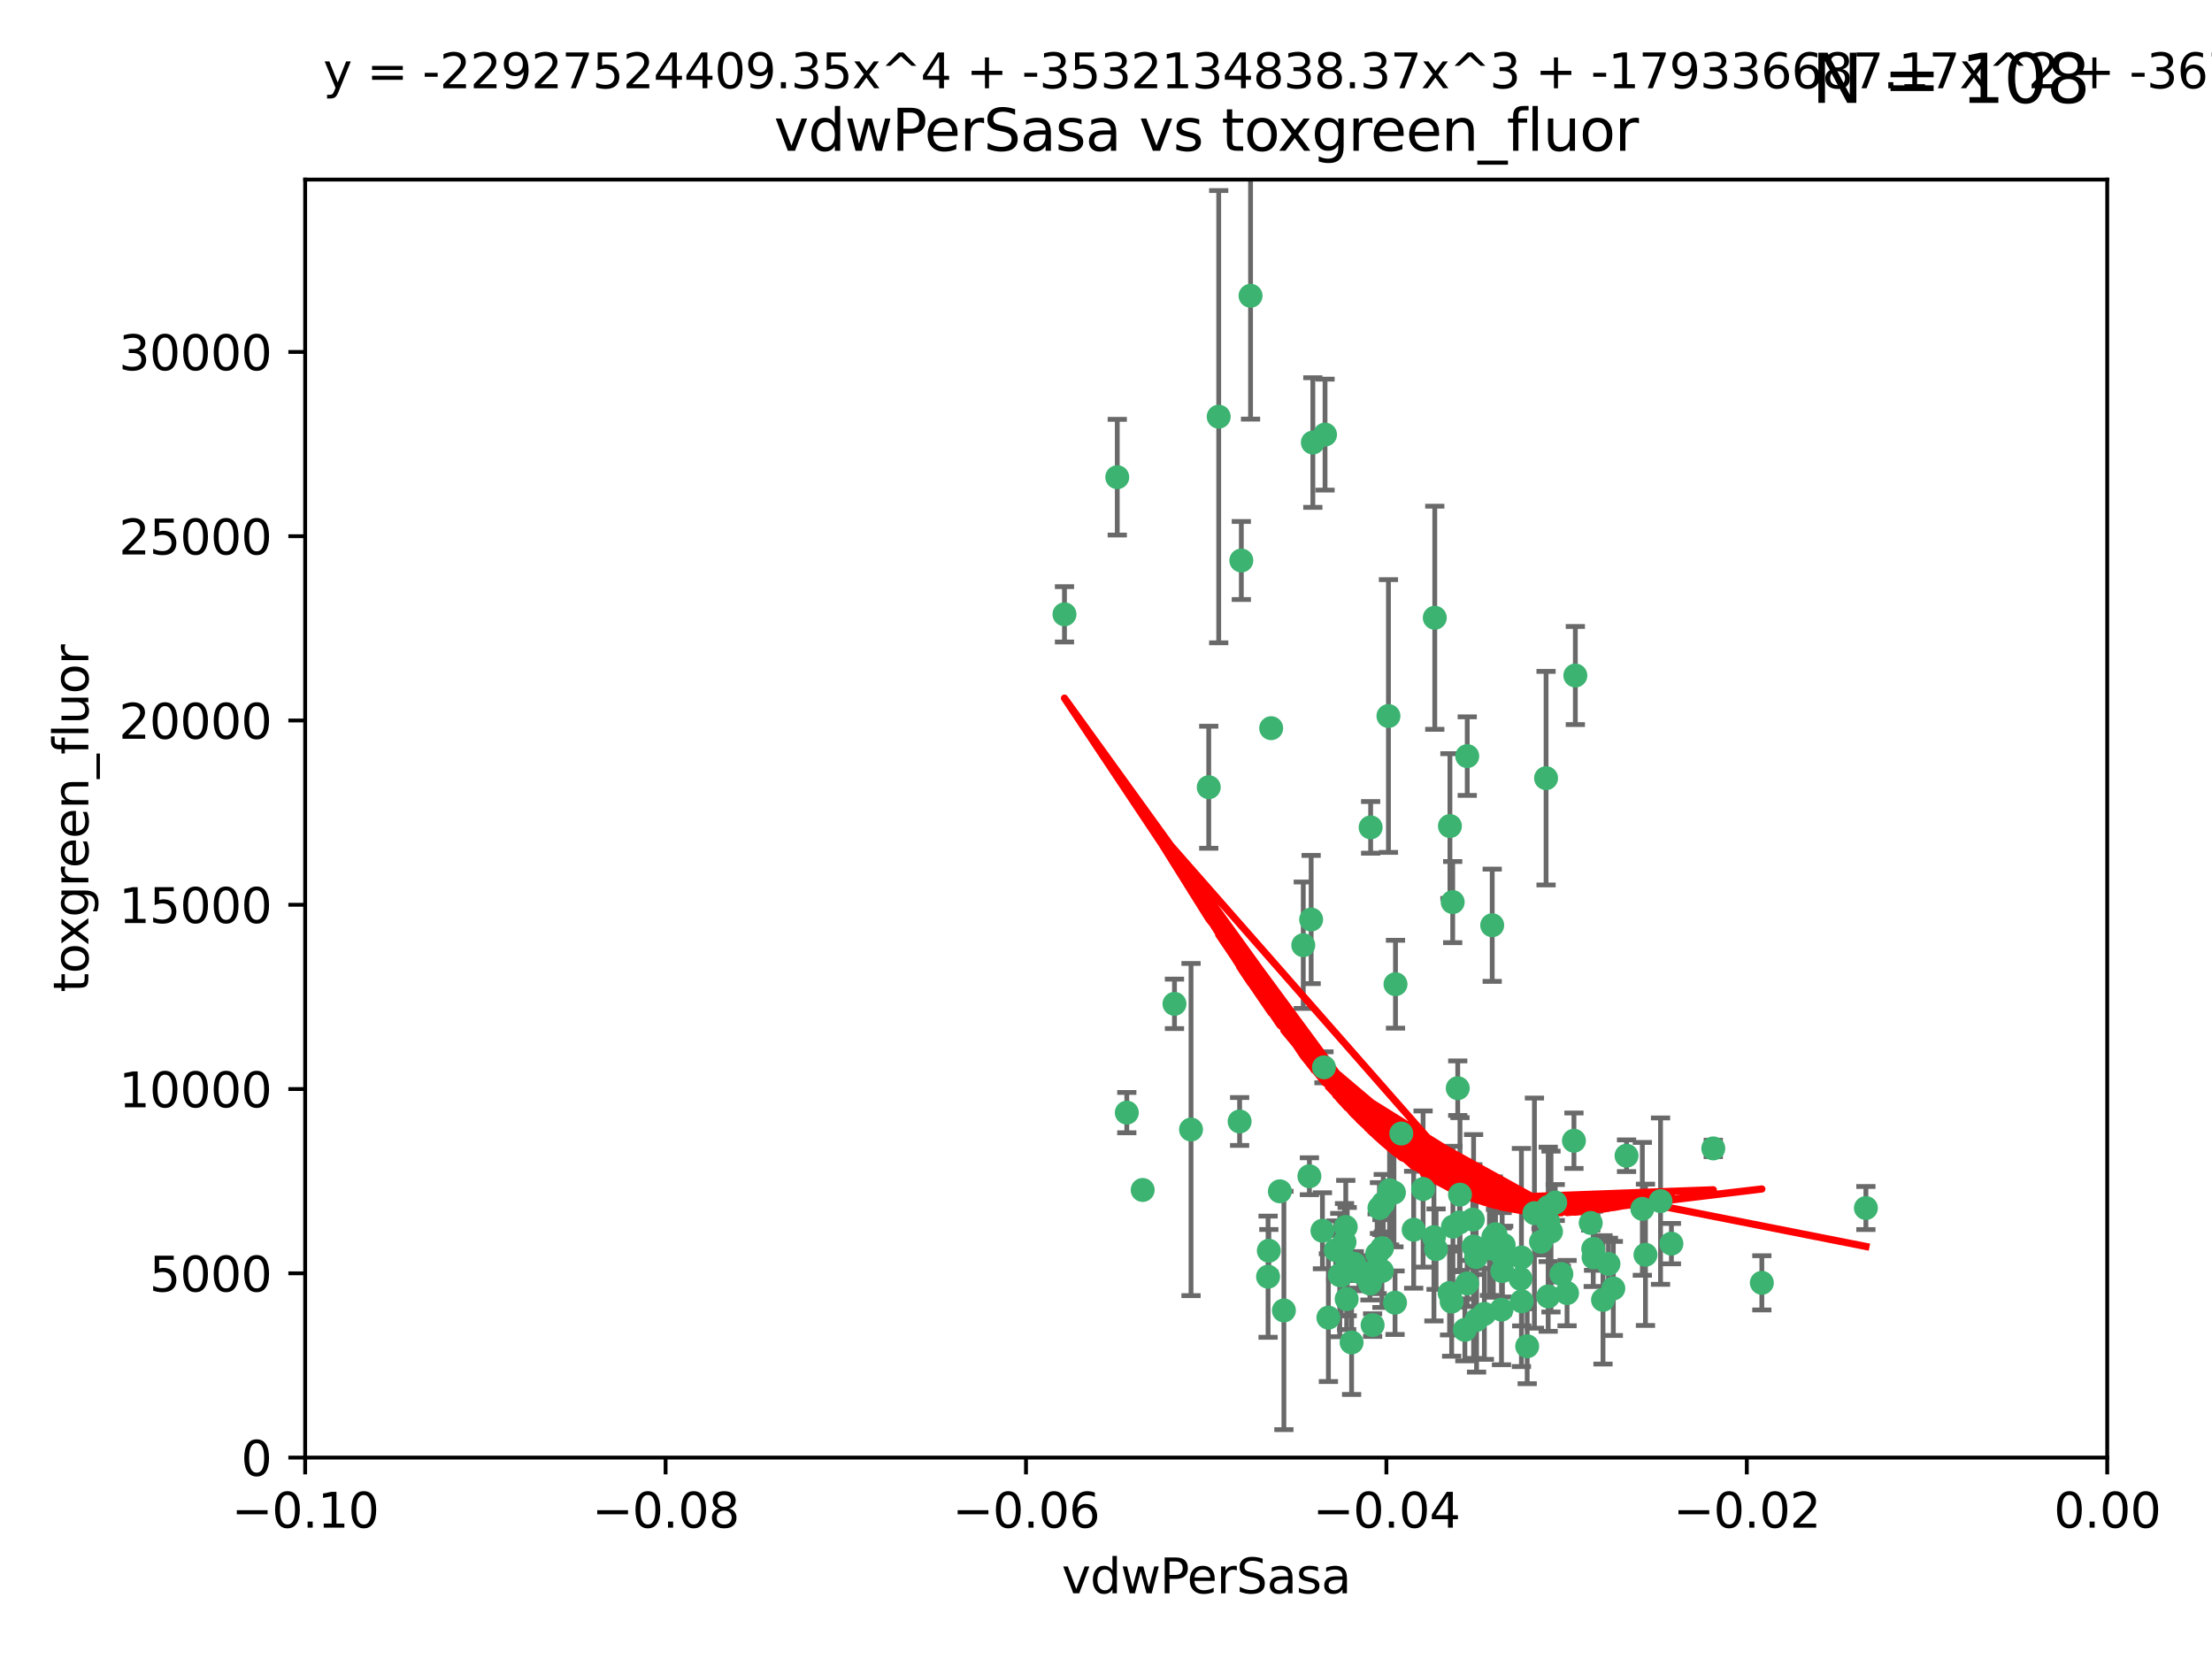 <?xml version="1.0" encoding="utf-8" standalone="no"?>
<!DOCTYPE svg PUBLIC "-//W3C//DTD SVG 1.1//EN"
  "http://www.w3.org/Graphics/SVG/1.1/DTD/svg11.dtd">
<svg xmlns:xlink="http://www.w3.org/1999/xlink" width="460.8pt" height="345.6pt" viewBox="0 0 460.8 345.6" xmlns="http://www.w3.org/2000/svg" version="1.1">
 <defs>
  <style type="text/css">*{stroke-linejoin: round; stroke-linecap: butt}</style>
 </defs>
 <g id="figure_1">
  <g id="patch_1">
   <path d="M 0 345.6 
L 460.8 345.6 
L 460.8 0 
L 0 0 
z
" style="fill: #ffffff"/>
  </g>
  <g id="axes_1">
   <g id="patch_2">
    <path d="M 63.571 303.64 
L 438.975 303.64 
L 438.975 37.411 
L 63.571 37.411 
z
" style="fill: #ffffff"/>
   </g>
   <g id="PathCollection_1">
    <defs>
     <path id="m1199c8a545" d="M 0 1.118 
C 0.297 1.118 0.581 1 0.791 0.791 
C 1 0.581 1.118 0.297 1.118 0 
C 1.118 -0.297 1 -0.581 0.791 -0.791 
C 0.581 -1 0.297 -1.118 0 -1.118 
C -0.297 -1.118 -0.581 -1 -0.791 -0.791 
C -1 -0.581 -1.118 -0.297 -1.118 0 
C -1.118 0.297 -1 0.581 -0.791 0.791 
C -0.581 1 -0.297 1.118 0 1.118 
z
" style="stroke: #3cb371"/>
    </defs>
    <g clip-path="url(#p7013ef7c72)">
     <use xlink:href="#m1199c8a545" x="273.49" y="92.187" style="fill: #3cb371; stroke: #3cb371"/>
     <use xlink:href="#m1199c8a545" x="248.112" y="235.304" style="fill: #3cb371; stroke: #3cb371"/>
     <use xlink:href="#m1199c8a545" x="264.81" y="151.693" style="fill: #3cb371; stroke: #3cb371"/>
     <use xlink:href="#m1199c8a545" x="258.59" y="116.762" style="fill: #3cb371; stroke: #3cb371"/>
     <use xlink:href="#m1199c8a545" x="260.513" y="61.614" style="fill: #3cb371; stroke: #3cb371"/>
     <use xlink:href="#m1199c8a545" x="244.665" y="209.121" style="fill: #3cb371; stroke: #3cb371"/>
     <use xlink:href="#m1199c8a545" x="289.239" y="149.16" style="fill: #3cb371; stroke: #3cb371"/>
     <use xlink:href="#m1199c8a545" x="221.75" y="127.973" style="fill: #3cb371; stroke: #3cb371"/>
     <use xlink:href="#m1199c8a545" x="271.497" y="196.901" style="fill: #3cb371; stroke: #3cb371"/>
     <use xlink:href="#m1199c8a545" x="276.03" y="90.534" style="fill: #3cb371; stroke: #3cb371"/>
     <use xlink:href="#m1199c8a545" x="232.747" y="99.407" style="fill: #3cb371; stroke: #3cb371"/>
     <use xlink:href="#m1199c8a545" x="264.323" y="260.552" style="fill: #3cb371; stroke: #3cb371"/>
     <use xlink:href="#m1199c8a545" x="303.675" y="226.692" style="fill: #3cb371; stroke: #3cb371"/>
     <use xlink:href="#m1199c8a545" x="275.487" y="256.385" style="fill: #3cb371; stroke: #3cb371"/>
     <use xlink:href="#m1199c8a545" x="253.879" y="86.8" style="fill: #3cb371; stroke: #3cb371"/>
     <use xlink:href="#m1199c8a545" x="266.622" y="248.172" style="fill: #3cb371; stroke: #3cb371"/>
     <use xlink:href="#m1199c8a545" x="310.854" y="192.743" style="fill: #3cb371; stroke: #3cb371"/>
     <use xlink:href="#m1199c8a545" x="302.406" y="271.146" style="fill: #3cb371; stroke: #3cb371"/>
     <use xlink:href="#m1199c8a545" x="278.262" y="260.427" style="fill: #3cb371; stroke: #3cb371"/>
     <use xlink:href="#m1199c8a545" x="287.366" y="251.655" style="fill: #3cb371; stroke: #3cb371"/>
     <use xlink:href="#m1199c8a545" x="298.891" y="128.689" style="fill: #3cb371; stroke: #3cb371"/>
     <use xlink:href="#m1199c8a545" x="302.676" y="255.535" style="fill: #3cb371; stroke: #3cb371"/>
     <use xlink:href="#m1199c8a545" x="302.623" y="187.922" style="fill: #3cb371; stroke: #3cb371"/>
     <use xlink:href="#m1199c8a545" x="290.614" y="271.377" style="fill: #3cb371; stroke: #3cb371"/>
     <use xlink:href="#m1199c8a545" x="251.805" y="163.993" style="fill: #3cb371; stroke: #3cb371"/>
     <use xlink:href="#m1199c8a545" x="238.042" y="247.891" style="fill: #3cb371; stroke: #3cb371"/>
     <use xlink:href="#m1199c8a545" x="309.22" y="273.715" style="fill: #3cb371; stroke: #3cb371"/>
     <use xlink:href="#m1199c8a545" x="280.646" y="262.817" style="fill: #3cb371; stroke: #3cb371"/>
     <use xlink:href="#m1199c8a545" x="322.524" y="251.452" style="fill: #3cb371; stroke: #3cb371"/>
     <use xlink:href="#m1199c8a545" x="272.771" y="245.034" style="fill: #3cb371; stroke: #3cb371"/>
     <use xlink:href="#m1199c8a545" x="282.126" y="263.288" style="fill: #3cb371; stroke: #3cb371"/>
     <use xlink:href="#m1199c8a545" x="267.459" y="272.992" style="fill: #3cb371; stroke: #3cb371"/>
     <use xlink:href="#m1199c8a545" x="283.114" y="264.965" style="fill: #3cb371; stroke: #3cb371"/>
     <use xlink:href="#m1199c8a545" x="289.472" y="247.93" style="fill: #3cb371; stroke: #3cb371"/>
     <use xlink:href="#m1199c8a545" x="290.707" y="205.029" style="fill: #3cb371; stroke: #3cb371"/>
     <use xlink:href="#m1199c8a545" x="234.733" y="231.782" style="fill: #3cb371; stroke: #3cb371"/>
     <use xlink:href="#m1199c8a545" x="281.561" y="279.655" style="fill: #3cb371; stroke: #3cb371"/>
     <use xlink:href="#m1199c8a545" x="286.888" y="261.183" style="fill: #3cb371; stroke: #3cb371"/>
     <use xlink:href="#m1199c8a545" x="276.73" y="274.488" style="fill: #3cb371; stroke: #3cb371"/>
     <use xlink:href="#m1199c8a545" x="312.788" y="272.82" style="fill: #3cb371; stroke: #3cb371"/>
     <use xlink:href="#m1199c8a545" x="304.14" y="248.866" style="fill: #3cb371; stroke: #3cb371"/>
     <use xlink:href="#m1199c8a545" x="305.654" y="157.513" style="fill: #3cb371; stroke: #3cb371"/>
     <use xlink:href="#m1199c8a545" x="279.41" y="265.707" style="fill: #3cb371; stroke: #3cb371"/>
     <use xlink:href="#m1199c8a545" x="287.879" y="264.778" style="fill: #3cb371; stroke: #3cb371"/>
     <use xlink:href="#m1199c8a545" x="290.383" y="248.434" style="fill: #3cb371; stroke: #3cb371"/>
     <use xlink:href="#m1199c8a545" x="258.237" y="233.624" style="fill: #3cb371; stroke: #3cb371"/>
     <use xlink:href="#m1199c8a545" x="279.096" y="265.618" style="fill: #3cb371; stroke: #3cb371"/>
     <use xlink:href="#m1199c8a545" x="285.939" y="276.039" style="fill: #3cb371; stroke: #3cb371"/>
     <use xlink:href="#m1199c8a545" x="264.163" y="265.959" style="fill: #3cb371; stroke: #3cb371"/>
     <use xlink:href="#m1199c8a545" x="280.346" y="255.594" style="fill: #3cb371; stroke: #3cb371"/>
     <use xlink:href="#m1199c8a545" x="302.048" y="172.082" style="fill: #3cb371; stroke: #3cb371"/>
     <use xlink:href="#m1199c8a545" x="285.39" y="267.377" style="fill: #3cb371; stroke: #3cb371"/>
     <use xlink:href="#m1199c8a545" x="301.975" y="269.355" style="fill: #3cb371; stroke: #3cb371"/>
     <use xlink:href="#m1199c8a545" x="323.102" y="256.562" style="fill: #3cb371; stroke: #3cb371"/>
     <use xlink:href="#m1199c8a545" x="280.535" y="270.619" style="fill: #3cb371; stroke: #3cb371"/>
     <use xlink:href="#m1199c8a545" x="307.497" y="261.86" style="fill: #3cb371; stroke: #3cb371"/>
     <use xlink:href="#m1199c8a545" x="285.529" y="172.356" style="fill: #3cb371; stroke: #3cb371"/>
     <use xlink:href="#m1199c8a545" x="305.633" y="267.365" style="fill: #3cb371; stroke: #3cb371"/>
     <use xlink:href="#m1199c8a545" x="284.845" y="265.335" style="fill: #3cb371; stroke: #3cb371"/>
     <use xlink:href="#m1199c8a545" x="319.652" y="252.714" style="fill: #3cb371; stroke: #3cb371"/>
     <use xlink:href="#m1199c8a545" x="291.917" y="236.134" style="fill: #3cb371; stroke: #3cb371"/>
     <use xlink:href="#m1199c8a545" x="273.135" y="191.554" style="fill: #3cb371; stroke: #3cb371"/>
     <use xlink:href="#m1199c8a545" x="322.513" y="270.071" style="fill: #3cb371; stroke: #3cb371"/>
     <use xlink:href="#m1199c8a545" x="325.262" y="265.402" style="fill: #3cb371; stroke: #3cb371"/>
     <use xlink:href="#m1199c8a545" x="275.805" y="222.343" style="fill: #3cb371; stroke: #3cb371"/>
     <use xlink:href="#m1199c8a545" x="321.023" y="258.681" style="fill: #3cb371; stroke: #3cb371"/>
     <use xlink:href="#m1199c8a545" x="296.456" y="247.697" style="fill: #3cb371; stroke: #3cb371"/>
     <use xlink:href="#m1199c8a545" x="322.525" y="254.514" style="fill: #3cb371; stroke: #3cb371"/>
     <use xlink:href="#m1199c8a545" x="280.089" y="258.744" style="fill: #3cb371; stroke: #3cb371"/>
     <use xlink:href="#m1199c8a545" x="294.493" y="256.174" style="fill: #3cb371; stroke: #3cb371"/>
     <use xlink:href="#m1199c8a545" x="322.074" y="162.105" style="fill: #3cb371; stroke: #3cb371"/>
     <use xlink:href="#m1199c8a545" x="313.244" y="259.36" style="fill: #3cb371; stroke: #3cb371"/>
     <use xlink:href="#m1199c8a545" x="304.037" y="254.661" style="fill: #3cb371; stroke: #3cb371"/>
     <use xlink:href="#m1199c8a545" x="310.279" y="260.068" style="fill: #3cb371; stroke: #3cb371"/>
     <use xlink:href="#m1199c8a545" x="299.16" y="260.221" style="fill: #3cb371; stroke: #3cb371"/>
     <use xlink:href="#m1199c8a545" x="331.902" y="260.163" style="fill: #3cb371; stroke: #3cb371"/>
     <use xlink:href="#m1199c8a545" x="298.715" y="257.715" style="fill: #3cb371; stroke: #3cb371"/>
     <use xlink:href="#m1199c8a545" x="287.886" y="260.019" style="fill: #3cb371; stroke: #3cb371"/>
     <use xlink:href="#m1199c8a545" x="328.173" y="140.722" style="fill: #3cb371; stroke: #3cb371"/>
     <use xlink:href="#m1199c8a545" x="331.967" y="261.935" style="fill: #3cb371; stroke: #3cb371"/>
     <use xlink:href="#m1199c8a545" x="331.377" y="254.764" style="fill: #3cb371; stroke: #3cb371"/>
     <use xlink:href="#m1199c8a545" x="327.882" y="237.633" style="fill: #3cb371; stroke: #3cb371"/>
     <use xlink:href="#m1199c8a545" x="288.156" y="250.652" style="fill: #3cb371; stroke: #3cb371"/>
     <use xlink:href="#m1199c8a545" x="311.54" y="257.112" style="fill: #3cb371; stroke: #3cb371"/>
     <use xlink:href="#m1199c8a545" x="305.159" y="277.035" style="fill: #3cb371; stroke: #3cb371"/>
     <use xlink:href="#m1199c8a545" x="306.814" y="254.057" style="fill: #3cb371; stroke: #3cb371"/>
     <use xlink:href="#m1199c8a545" x="345.919" y="250.216" style="fill: #3cb371; stroke: #3cb371"/>
     <use xlink:href="#m1199c8a545" x="318.143" y="280.448" style="fill: #3cb371; stroke: #3cb371"/>
     <use xlink:href="#m1199c8a545" x="316.755" y="266.395" style="fill: #3cb371; stroke: #3cb371"/>
     <use xlink:href="#m1199c8a545" x="348.184" y="259.072" style="fill: #3cb371; stroke: #3cb371"/>
     <use xlink:href="#m1199c8a545" x="333.935" y="270.784" style="fill: #3cb371; stroke: #3cb371"/>
     <use xlink:href="#m1199c8a545" x="311.083" y="257.698" style="fill: #3cb371; stroke: #3cb371"/>
     <use xlink:href="#m1199c8a545" x="307.593" y="274.971" style="fill: #3cb371; stroke: #3cb371"/>
     <use xlink:href="#m1199c8a545" x="356.911" y="239.234" style="fill: #3cb371; stroke: #3cb371"/>
     <use xlink:href="#m1199c8a545" x="306.976" y="259.667" style="fill: #3cb371; stroke: #3cb371"/>
     <use xlink:href="#m1199c8a545" x="323.985" y="250.509" style="fill: #3cb371; stroke: #3cb371"/>
     <use xlink:href="#m1199c8a545" x="367.024" y="267.238" style="fill: #3cb371; stroke: #3cb371"/>
     <use xlink:href="#m1199c8a545" x="326.448" y="269.377" style="fill: #3cb371; stroke: #3cb371"/>
     <use xlink:href="#m1199c8a545" x="335.07" y="263.294" style="fill: #3cb371; stroke: #3cb371"/>
     <use xlink:href="#m1199c8a545" x="312.928" y="261.395" style="fill: #3cb371; stroke: #3cb371"/>
     <use xlink:href="#m1199c8a545" x="317.005" y="271.085" style="fill: #3cb371; stroke: #3cb371"/>
     <use xlink:href="#m1199c8a545" x="336.083" y="268.409" style="fill: #3cb371; stroke: #3cb371"/>
     <use xlink:href="#m1199c8a545" x="342.78" y="261.393" style="fill: #3cb371; stroke: #3cb371"/>
     <use xlink:href="#m1199c8a545" x="316.941" y="261.957" style="fill: #3cb371; stroke: #3cb371"/>
     <use xlink:href="#m1199c8a545" x="338.838" y="240.757" style="fill: #3cb371; stroke: #3cb371"/>
     <use xlink:href="#m1199c8a545" x="312.949" y="264.797" style="fill: #3cb371; stroke: #3cb371"/>
     <use xlink:href="#m1199c8a545" x="342.13" y="251.825" style="fill: #3cb371; stroke: #3cb371"/>
     <use xlink:href="#m1199c8a545" x="388.7" y="251.653" style="fill: #3cb371; stroke: #3cb371"/>
    </g>
   </g>
   <g id="matplotlib.axis_1">
    <g id="xtick_1">
     <g id="line2d_1">
      <defs>
       <path id="m99a340725e" d="M 0 0 
L 0 3.5 
" style="stroke: #000000; stroke-width: 0.8"/>
      </defs>
      <g>
       <use xlink:href="#m99a340725e" x="63.571" y="303.64" style="stroke: #000000; stroke-width: 0.8"/>
      </g>
     </g>
     <g id="text_1">
      <!-- −0.10 -->
      <g transform="translate(48.249 318.238)scale(0.1 -0.1)">
       <defs>
        <path id="DejaVuSans-2212" d="M 678 2272 
L 4684 2272 
L 4684 1741 
L 678 1741 
L 678 2272 
z
" transform="scale(0.016)"/>
        <path id="DejaVuSans-30" d="M 2034 4250 
Q 1547 4250 1301 3770 
Q 1056 3291 1056 2328 
Q 1056 1369 1301 889 
Q 1547 409 2034 409 
Q 2525 409 2770 889 
Q 3016 1369 3016 2328 
Q 3016 3291 2770 3770 
Q 2525 4250 2034 4250 
z
M 2034 4750 
Q 2819 4750 3233 4129 
Q 3647 3509 3647 2328 
Q 3647 1150 3233 529 
Q 2819 -91 2034 -91 
Q 1250 -91 836 529 
Q 422 1150 422 2328 
Q 422 3509 836 4129 
Q 1250 4750 2034 4750 
z
" transform="scale(0.016)"/>
        <path id="DejaVuSans-2e" d="M 684 794 
L 1344 794 
L 1344 0 
L 684 0 
L 684 794 
z
" transform="scale(0.016)"/>
        <path id="DejaVuSans-31" d="M 794 531 
L 1825 531 
L 1825 4091 
L 703 3866 
L 703 4441 
L 1819 4666 
L 2450 4666 
L 2450 531 
L 3481 531 
L 3481 0 
L 794 0 
L 794 531 
z
" transform="scale(0.016)"/>
       </defs>
       <use xlink:href="#DejaVuSans-2212"/>
       <use xlink:href="#DejaVuSans-30" x="83.789"/>
       <use xlink:href="#DejaVuSans-2e" x="147.412"/>
       <use xlink:href="#DejaVuSans-31" x="179.199"/>
       <use xlink:href="#DejaVuSans-30" x="242.822"/>
      </g>
     </g>
    </g>
    <g id="xtick_2">
     <g id="line2d_2">
      <g>
       <use xlink:href="#m99a340725e" x="138.652" y="303.64" style="stroke: #000000; stroke-width: 0.8"/>
      </g>
     </g>
     <g id="text_2">
      <!-- −0.08 -->
      <g transform="translate(123.329 318.238)scale(0.1 -0.1)">
       <defs>
        <path id="DejaVuSans-38" d="M 2034 2216 
Q 1584 2216 1326 1975 
Q 1069 1734 1069 1313 
Q 1069 891 1326 650 
Q 1584 409 2034 409 
Q 2484 409 2743 651 
Q 3003 894 3003 1313 
Q 3003 1734 2745 1975 
Q 2488 2216 2034 2216 
z
M 1403 2484 
Q 997 2584 770 2862 
Q 544 3141 544 3541 
Q 544 4100 942 4425 
Q 1341 4750 2034 4750 
Q 2731 4750 3128 4425 
Q 3525 4100 3525 3541 
Q 3525 3141 3298 2862 
Q 3072 2584 2669 2484 
Q 3125 2378 3379 2068 
Q 3634 1759 3634 1313 
Q 3634 634 3220 271 
Q 2806 -91 2034 -91 
Q 1263 -91 848 271 
Q 434 634 434 1313 
Q 434 1759 690 2068 
Q 947 2378 1403 2484 
z
M 1172 3481 
Q 1172 3119 1398 2916 
Q 1625 2713 2034 2713 
Q 2441 2713 2670 2916 
Q 2900 3119 2900 3481 
Q 2900 3844 2670 4047 
Q 2441 4250 2034 4250 
Q 1625 4250 1398 4047 
Q 1172 3844 1172 3481 
z
" transform="scale(0.016)"/>
       </defs>
       <use xlink:href="#DejaVuSans-2212"/>
       <use xlink:href="#DejaVuSans-30" x="83.789"/>
       <use xlink:href="#DejaVuSans-2e" x="147.412"/>
       <use xlink:href="#DejaVuSans-30" x="179.199"/>
       <use xlink:href="#DejaVuSans-38" x="242.822"/>
      </g>
     </g>
    </g>
    <g id="xtick_3">
     <g id="line2d_3">
      <g>
       <use xlink:href="#m99a340725e" x="213.733" y="303.64" style="stroke: #000000; stroke-width: 0.8"/>
      </g>
     </g>
     <g id="text_3">
      <!-- −0.06 -->
      <g transform="translate(198.41 318.238)scale(0.1 -0.1)">
       <defs>
        <path id="DejaVuSans-36" d="M 2113 2584 
Q 1688 2584 1439 2293 
Q 1191 2003 1191 1497 
Q 1191 994 1439 701 
Q 1688 409 2113 409 
Q 2538 409 2786 701 
Q 3034 994 3034 1497 
Q 3034 2003 2786 2293 
Q 2538 2584 2113 2584 
z
M 3366 4563 
L 3366 3988 
Q 3128 4100 2886 4159 
Q 2644 4219 2406 4219 
Q 1781 4219 1451 3797 
Q 1122 3375 1075 2522 
Q 1259 2794 1537 2939 
Q 1816 3084 2150 3084 
Q 2853 3084 3261 2657 
Q 3669 2231 3669 1497 
Q 3669 778 3244 343 
Q 2819 -91 2113 -91 
Q 1303 -91 875 529 
Q 447 1150 447 2328 
Q 447 3434 972 4092 
Q 1497 4750 2381 4750 
Q 2619 4750 2861 4703 
Q 3103 4656 3366 4563 
z
" transform="scale(0.016)"/>
       </defs>
       <use xlink:href="#DejaVuSans-2212"/>
       <use xlink:href="#DejaVuSans-30" x="83.789"/>
       <use xlink:href="#DejaVuSans-2e" x="147.412"/>
       <use xlink:href="#DejaVuSans-30" x="179.199"/>
       <use xlink:href="#DejaVuSans-36" x="242.822"/>
      </g>
     </g>
    </g>
    <g id="xtick_4">
     <g id="line2d_4">
      <g>
       <use xlink:href="#m99a340725e" x="288.813" y="303.64" style="stroke: #000000; stroke-width: 0.8"/>
      </g>
     </g>
     <g id="text_4">
      <!-- −0.04 -->
      <g transform="translate(273.491 318.238)scale(0.1 -0.1)">
       <defs>
        <path id="DejaVuSans-34" d="M 2419 4116 
L 825 1625 
L 2419 1625 
L 2419 4116 
z
M 2253 4666 
L 3047 4666 
L 3047 1625 
L 3713 1625 
L 3713 1100 
L 3047 1100 
L 3047 0 
L 2419 0 
L 2419 1100 
L 313 1100 
L 313 1709 
L 2253 4666 
z
" transform="scale(0.016)"/>
       </defs>
       <use xlink:href="#DejaVuSans-2212"/>
       <use xlink:href="#DejaVuSans-30" x="83.789"/>
       <use xlink:href="#DejaVuSans-2e" x="147.412"/>
       <use xlink:href="#DejaVuSans-30" x="179.199"/>
       <use xlink:href="#DejaVuSans-34" x="242.822"/>
      </g>
     </g>
    </g>
    <g id="xtick_5">
     <g id="line2d_5">
      <g>
       <use xlink:href="#m99a340725e" x="363.894" y="303.64" style="stroke: #000000; stroke-width: 0.8"/>
      </g>
     </g>
     <g id="text_5">
      <!-- −0.02 -->
      <g transform="translate(348.572 318.238)scale(0.1 -0.1)">
       <defs>
        <path id="DejaVuSans-32" d="M 1228 531 
L 3431 531 
L 3431 0 
L 469 0 
L 469 531 
Q 828 903 1448 1529 
Q 2069 2156 2228 2338 
Q 2531 2678 2651 2914 
Q 2772 3150 2772 3378 
Q 2772 3750 2511 3984 
Q 2250 4219 1831 4219 
Q 1534 4219 1204 4116 
Q 875 4013 500 3803 
L 500 4441 
Q 881 4594 1212 4672 
Q 1544 4750 1819 4750 
Q 2544 4750 2975 4387 
Q 3406 4025 3406 3419 
Q 3406 3131 3298 2873 
Q 3191 2616 2906 2266 
Q 2828 2175 2409 1742 
Q 1991 1309 1228 531 
z
" transform="scale(0.016)"/>
       </defs>
       <use xlink:href="#DejaVuSans-2212"/>
       <use xlink:href="#DejaVuSans-30" x="83.789"/>
       <use xlink:href="#DejaVuSans-2e" x="147.412"/>
       <use xlink:href="#DejaVuSans-30" x="179.199"/>
       <use xlink:href="#DejaVuSans-32" x="242.822"/>
      </g>
     </g>
    </g>
    <g id="xtick_6">
     <g id="line2d_6">
      <g>
       <use xlink:href="#m99a340725e" x="438.975" y="303.64" style="stroke: #000000; stroke-width: 0.8"/>
      </g>
     </g>
     <g id="text_6">
      <!-- 0.00 -->
      <g transform="translate(427.842 318.238)scale(0.1 -0.1)">
       <use xlink:href="#DejaVuSans-30"/>
       <use xlink:href="#DejaVuSans-2e" x="63.623"/>
       <use xlink:href="#DejaVuSans-30" x="95.41"/>
       <use xlink:href="#DejaVuSans-30" x="159.033"/>
      </g>
     </g>
    </g>
    <g id="text_7">
     <!-- vdwPerSasa -->
     <g transform="translate(221.178 331.917)scale(0.1 -0.1)">
      <defs>
       <path id="DejaVuSans-76" d="M 191 3500 
L 800 3500 
L 1894 563 
L 2988 3500 
L 3597 3500 
L 2284 0 
L 1503 0 
L 191 3500 
z
" transform="scale(0.016)"/>
       <path id="DejaVuSans-64" d="M 2906 2969 
L 2906 4863 
L 3481 4863 
L 3481 0 
L 2906 0 
L 2906 525 
Q 2725 213 2448 61 
Q 2172 -91 1784 -91 
Q 1150 -91 751 415 
Q 353 922 353 1747 
Q 353 2572 751 3078 
Q 1150 3584 1784 3584 
Q 2172 3584 2448 3432 
Q 2725 3281 2906 2969 
z
M 947 1747 
Q 947 1113 1208 752 
Q 1469 391 1925 391 
Q 2381 391 2643 752 
Q 2906 1113 2906 1747 
Q 2906 2381 2643 2742 
Q 2381 3103 1925 3103 
Q 1469 3103 1208 2742 
Q 947 2381 947 1747 
z
" transform="scale(0.016)"/>
       <path id="DejaVuSans-77" d="M 269 3500 
L 844 3500 
L 1563 769 
L 2278 3500 
L 2956 3500 
L 3675 769 
L 4391 3500 
L 4966 3500 
L 4050 0 
L 3372 0 
L 2619 2869 
L 1863 0 
L 1184 0 
L 269 3500 
z
" transform="scale(0.016)"/>
       <path id="DejaVuSans-50" d="M 1259 4147 
L 1259 2394 
L 2053 2394 
Q 2494 2394 2734 2622 
Q 2975 2850 2975 3272 
Q 2975 3691 2734 3919 
Q 2494 4147 2053 4147 
L 1259 4147 
z
M 628 4666 
L 2053 4666 
Q 2838 4666 3239 4311 
Q 3641 3956 3641 3272 
Q 3641 2581 3239 2228 
Q 2838 1875 2053 1875 
L 1259 1875 
L 1259 0 
L 628 0 
L 628 4666 
z
" transform="scale(0.016)"/>
       <path id="DejaVuSans-65" d="M 3597 1894 
L 3597 1613 
L 953 1613 
Q 991 1019 1311 708 
Q 1631 397 2203 397 
Q 2534 397 2845 478 
Q 3156 559 3463 722 
L 3463 178 
Q 3153 47 2828 -22 
Q 2503 -91 2169 -91 
Q 1331 -91 842 396 
Q 353 884 353 1716 
Q 353 2575 817 3079 
Q 1281 3584 2069 3584 
Q 2775 3584 3186 3129 
Q 3597 2675 3597 1894 
z
M 3022 2063 
Q 3016 2534 2758 2815 
Q 2500 3097 2075 3097 
Q 1594 3097 1305 2825 
Q 1016 2553 972 2059 
L 3022 2063 
z
" transform="scale(0.016)"/>
       <path id="DejaVuSans-72" d="M 2631 2963 
Q 2534 3019 2420 3045 
Q 2306 3072 2169 3072 
Q 1681 3072 1420 2755 
Q 1159 2438 1159 1844 
L 1159 0 
L 581 0 
L 581 3500 
L 1159 3500 
L 1159 2956 
Q 1341 3275 1631 3429 
Q 1922 3584 2338 3584 
Q 2397 3584 2469 3576 
Q 2541 3569 2628 3553 
L 2631 2963 
z
" transform="scale(0.016)"/>
       <path id="DejaVuSans-53" d="M 3425 4513 
L 3425 3897 
Q 3066 4069 2747 4153 
Q 2428 4238 2131 4238 
Q 1616 4238 1336 4038 
Q 1056 3838 1056 3469 
Q 1056 3159 1242 3001 
Q 1428 2844 1947 2747 
L 2328 2669 
Q 3034 2534 3370 2195 
Q 3706 1856 3706 1288 
Q 3706 609 3251 259 
Q 2797 -91 1919 -91 
Q 1588 -91 1214 -16 
Q 841 59 441 206 
L 441 856 
Q 825 641 1194 531 
Q 1563 422 1919 422 
Q 2459 422 2753 634 
Q 3047 847 3047 1241 
Q 3047 1584 2836 1778 
Q 2625 1972 2144 2069 
L 1759 2144 
Q 1053 2284 737 2584 
Q 422 2884 422 3419 
Q 422 4038 858 4394 
Q 1294 4750 2059 4750 
Q 2388 4750 2728 4690 
Q 3069 4631 3425 4513 
z
" transform="scale(0.016)"/>
       <path id="DejaVuSans-61" d="M 2194 1759 
Q 1497 1759 1228 1600 
Q 959 1441 959 1056 
Q 959 750 1161 570 
Q 1363 391 1709 391 
Q 2188 391 2477 730 
Q 2766 1069 2766 1631 
L 2766 1759 
L 2194 1759 
z
M 3341 1997 
L 3341 0 
L 2766 0 
L 2766 531 
Q 2569 213 2275 61 
Q 1981 -91 1556 -91 
Q 1019 -91 701 211 
Q 384 513 384 1019 
Q 384 1609 779 1909 
Q 1175 2209 1959 2209 
L 2766 2209 
L 2766 2266 
Q 2766 2663 2505 2880 
Q 2244 3097 1772 3097 
Q 1472 3097 1187 3025 
Q 903 2953 641 2809 
L 641 3341 
Q 956 3463 1253 3523 
Q 1550 3584 1831 3584 
Q 2591 3584 2966 3190 
Q 3341 2797 3341 1997 
z
" transform="scale(0.016)"/>
       <path id="DejaVuSans-73" d="M 2834 3397 
L 2834 2853 
Q 2591 2978 2328 3040 
Q 2066 3103 1784 3103 
Q 1356 3103 1142 2972 
Q 928 2841 928 2578 
Q 928 2378 1081 2264 
Q 1234 2150 1697 2047 
L 1894 2003 
Q 2506 1872 2764 1633 
Q 3022 1394 3022 966 
Q 3022 478 2636 193 
Q 2250 -91 1575 -91 
Q 1294 -91 989 -36 
Q 684 19 347 128 
L 347 722 
Q 666 556 975 473 
Q 1284 391 1588 391 
Q 1994 391 2212 530 
Q 2431 669 2431 922 
Q 2431 1156 2273 1281 
Q 2116 1406 1581 1522 
L 1381 1569 
Q 847 1681 609 1914 
Q 372 2147 372 2553 
Q 372 3047 722 3315 
Q 1072 3584 1716 3584 
Q 2034 3584 2315 3537 
Q 2597 3491 2834 3397 
z
" transform="scale(0.016)"/>
      </defs>
      <use xlink:href="#DejaVuSans-76"/>
      <use xlink:href="#DejaVuSans-64" x="59.18"/>
      <use xlink:href="#DejaVuSans-77" x="122.656"/>
      <use xlink:href="#DejaVuSans-50" x="204.443"/>
      <use xlink:href="#DejaVuSans-65" x="261.121"/>
      <use xlink:href="#DejaVuSans-72" x="322.645"/>
      <use xlink:href="#DejaVuSans-53" x="363.758"/>
      <use xlink:href="#DejaVuSans-61" x="427.234"/>
      <use xlink:href="#DejaVuSans-73" x="488.514"/>
      <use xlink:href="#DejaVuSans-61" x="540.613"/>
     </g>
    </g>
   </g>
   <g id="matplotlib.axis_2">
    <g id="ytick_1">
     <g id="line2d_7">
      <defs>
       <path id="me0dc7918fa" d="M 0 0 
L -3.5 0 
" style="stroke: #000000; stroke-width: 0.8"/>
      </defs>
      <g>
       <use xlink:href="#me0dc7918fa" x="63.571" y="303.64" style="stroke: #000000; stroke-width: 0.8"/>
      </g>
     </g>
     <g id="text_8">
      <!-- 0 -->
      <g transform="translate(50.209 307.439)scale(0.1 -0.1)">
       <use xlink:href="#DejaVuSans-30"/>
      </g>
     </g>
    </g>
    <g id="ytick_2">
     <g id="line2d_8">
      <g>
       <use xlink:href="#me0dc7918fa" x="63.571" y="265.253" style="stroke: #000000; stroke-width: 0.8"/>
      </g>
     </g>
     <g id="text_9">
      <!-- 5000 -->
      <g transform="translate(31.121 269.052)scale(0.1 -0.1)">
       <defs>
        <path id="DejaVuSans-35" d="M 691 4666 
L 3169 4666 
L 3169 4134 
L 1269 4134 
L 1269 2991 
Q 1406 3038 1543 3061 
Q 1681 3084 1819 3084 
Q 2600 3084 3056 2656 
Q 3513 2228 3513 1497 
Q 3513 744 3044 326 
Q 2575 -91 1722 -91 
Q 1428 -91 1123 -41 
Q 819 9 494 109 
L 494 744 
Q 775 591 1075 516 
Q 1375 441 1709 441 
Q 2250 441 2565 725 
Q 2881 1009 2881 1497 
Q 2881 1984 2565 2268 
Q 2250 2553 1709 2553 
Q 1456 2553 1204 2497 
Q 953 2441 691 2322 
L 691 4666 
z
" transform="scale(0.016)"/>
       </defs>
       <use xlink:href="#DejaVuSans-35"/>
       <use xlink:href="#DejaVuSans-30" x="63.623"/>
       <use xlink:href="#DejaVuSans-30" x="127.246"/>
       <use xlink:href="#DejaVuSans-30" x="190.869"/>
      </g>
     </g>
    </g>
    <g id="ytick_3">
     <g id="line2d_9">
      <g>
       <use xlink:href="#me0dc7918fa" x="63.571" y="226.866" style="stroke: #000000; stroke-width: 0.8"/>
      </g>
     </g>
     <g id="text_10">
      <!-- 10000 -->
      <g transform="translate(24.759 230.665)scale(0.1 -0.1)">
       <use xlink:href="#DejaVuSans-31"/>
       <use xlink:href="#DejaVuSans-30" x="63.623"/>
       <use xlink:href="#DejaVuSans-30" x="127.246"/>
       <use xlink:href="#DejaVuSans-30" x="190.869"/>
       <use xlink:href="#DejaVuSans-30" x="254.492"/>
      </g>
     </g>
    </g>
    <g id="ytick_4">
     <g id="line2d_10">
      <g>
       <use xlink:href="#me0dc7918fa" x="63.571" y="188.479" style="stroke: #000000; stroke-width: 0.8"/>
      </g>
     </g>
     <g id="text_11">
      <!-- 15000 -->
      <g transform="translate(24.759 192.278)scale(0.1 -0.1)">
       <use xlink:href="#DejaVuSans-31"/>
       <use xlink:href="#DejaVuSans-35" x="63.623"/>
       <use xlink:href="#DejaVuSans-30" x="127.246"/>
       <use xlink:href="#DejaVuSans-30" x="190.869"/>
       <use xlink:href="#DejaVuSans-30" x="254.492"/>
      </g>
     </g>
    </g>
    <g id="ytick_5">
     <g id="line2d_11">
      <g>
       <use xlink:href="#me0dc7918fa" x="63.571" y="150.092" style="stroke: #000000; stroke-width: 0.8"/>
      </g>
     </g>
     <g id="text_12">
      <!-- 20000 -->
      <g transform="translate(24.759 153.891)scale(0.1 -0.1)">
       <use xlink:href="#DejaVuSans-32"/>
       <use xlink:href="#DejaVuSans-30" x="63.623"/>
       <use xlink:href="#DejaVuSans-30" x="127.246"/>
       <use xlink:href="#DejaVuSans-30" x="190.869"/>
       <use xlink:href="#DejaVuSans-30" x="254.492"/>
      </g>
     </g>
    </g>
    <g id="ytick_6">
     <g id="line2d_12">
      <g>
       <use xlink:href="#me0dc7918fa" x="63.571" y="111.705" style="stroke: #000000; stroke-width: 0.8"/>
      </g>
     </g>
     <g id="text_13">
      <!-- 25000 -->
      <g transform="translate(24.759 115.504)scale(0.1 -0.1)">
       <use xlink:href="#DejaVuSans-32"/>
       <use xlink:href="#DejaVuSans-35" x="63.623"/>
       <use xlink:href="#DejaVuSans-30" x="127.246"/>
       <use xlink:href="#DejaVuSans-30" x="190.869"/>
       <use xlink:href="#DejaVuSans-30" x="254.492"/>
      </g>
     </g>
    </g>
    <g id="ytick_7">
     <g id="line2d_13">
      <g>
       <use xlink:href="#me0dc7918fa" x="63.571" y="73.317" style="stroke: #000000; stroke-width: 0.8"/>
      </g>
     </g>
     <g id="text_14">
      <!-- 30000 -->
      <g transform="translate(24.759 77.117)scale(0.1 -0.1)">
       <defs>
        <path id="DejaVuSans-33" d="M 2597 2516 
Q 3050 2419 3304 2112 
Q 3559 1806 3559 1356 
Q 3559 666 3084 287 
Q 2609 -91 1734 -91 
Q 1441 -91 1130 -33 
Q 819 25 488 141 
L 488 750 
Q 750 597 1062 519 
Q 1375 441 1716 441 
Q 2309 441 2620 675 
Q 2931 909 2931 1356 
Q 2931 1769 2642 2001 
Q 2353 2234 1838 2234 
L 1294 2234 
L 1294 2753 
L 1863 2753 
Q 2328 2753 2575 2939 
Q 2822 3125 2822 3475 
Q 2822 3834 2567 4026 
Q 2313 4219 1838 4219 
Q 1578 4219 1281 4162 
Q 984 4106 628 3988 
L 628 4550 
Q 988 4650 1302 4700 
Q 1616 4750 1894 4750 
Q 2613 4750 3031 4423 
Q 3450 4097 3450 3541 
Q 3450 3153 3228 2886 
Q 3006 2619 2597 2516 
z
" transform="scale(0.016)"/>
       </defs>
       <use xlink:href="#DejaVuSans-33"/>
       <use xlink:href="#DejaVuSans-30" x="63.623"/>
       <use xlink:href="#DejaVuSans-30" x="127.246"/>
       <use xlink:href="#DejaVuSans-30" x="190.869"/>
       <use xlink:href="#DejaVuSans-30" x="254.492"/>
      </g>
     </g>
    </g>
    <g id="text_15">
     <!-- toxgreen_fluor -->
     <g transform="translate(18.401 206.72)rotate(-90)scale(0.1 -0.1)">
      <defs>
       <path id="DejaVuSans-74" d="M 1172 4494 
L 1172 3500 
L 2356 3500 
L 2356 3053 
L 1172 3053 
L 1172 1153 
Q 1172 725 1289 603 
Q 1406 481 1766 481 
L 2356 481 
L 2356 0 
L 1766 0 
Q 1100 0 847 248 
Q 594 497 594 1153 
L 594 3053 
L 172 3053 
L 172 3500 
L 594 3500 
L 594 4494 
L 1172 4494 
z
" transform="scale(0.016)"/>
       <path id="DejaVuSans-6f" d="M 1959 3097 
Q 1497 3097 1228 2736 
Q 959 2375 959 1747 
Q 959 1119 1226 758 
Q 1494 397 1959 397 
Q 2419 397 2687 759 
Q 2956 1122 2956 1747 
Q 2956 2369 2687 2733 
Q 2419 3097 1959 3097 
z
M 1959 3584 
Q 2709 3584 3137 3096 
Q 3566 2609 3566 1747 
Q 3566 888 3137 398 
Q 2709 -91 1959 -91 
Q 1206 -91 779 398 
Q 353 888 353 1747 
Q 353 2609 779 3096 
Q 1206 3584 1959 3584 
z
" transform="scale(0.016)"/>
       <path id="DejaVuSans-78" d="M 3513 3500 
L 2247 1797 
L 3578 0 
L 2900 0 
L 1881 1375 
L 863 0 
L 184 0 
L 1544 1831 
L 300 3500 
L 978 3500 
L 1906 2253 
L 2834 3500 
L 3513 3500 
z
" transform="scale(0.016)"/>
       <path id="DejaVuSans-67" d="M 2906 1791 
Q 2906 2416 2648 2759 
Q 2391 3103 1925 3103 
Q 1463 3103 1205 2759 
Q 947 2416 947 1791 
Q 947 1169 1205 825 
Q 1463 481 1925 481 
Q 2391 481 2648 825 
Q 2906 1169 2906 1791 
z
M 3481 434 
Q 3481 -459 3084 -895 
Q 2688 -1331 1869 -1331 
Q 1566 -1331 1297 -1286 
Q 1028 -1241 775 -1147 
L 775 -588 
Q 1028 -725 1275 -790 
Q 1522 -856 1778 -856 
Q 2344 -856 2625 -561 
Q 2906 -266 2906 331 
L 2906 616 
Q 2728 306 2450 153 
Q 2172 0 1784 0 
Q 1141 0 747 490 
Q 353 981 353 1791 
Q 353 2603 747 3093 
Q 1141 3584 1784 3584 
Q 2172 3584 2450 3431 
Q 2728 3278 2906 2969 
L 2906 3500 
L 3481 3500 
L 3481 434 
z
" transform="scale(0.016)"/>
       <path id="DejaVuSans-6e" d="M 3513 2113 
L 3513 0 
L 2938 0 
L 2938 2094 
Q 2938 2591 2744 2837 
Q 2550 3084 2163 3084 
Q 1697 3084 1428 2787 
Q 1159 2491 1159 1978 
L 1159 0 
L 581 0 
L 581 3500 
L 1159 3500 
L 1159 2956 
Q 1366 3272 1645 3428 
Q 1925 3584 2291 3584 
Q 2894 3584 3203 3211 
Q 3513 2838 3513 2113 
z
" transform="scale(0.016)"/>
       <path id="DejaVuSans-5f" d="M 3263 -1063 
L 3263 -1509 
L -63 -1509 
L -63 -1063 
L 3263 -1063 
z
" transform="scale(0.016)"/>
       <path id="DejaVuSans-66" d="M 2375 4863 
L 2375 4384 
L 1825 4384 
Q 1516 4384 1395 4259 
Q 1275 4134 1275 3809 
L 1275 3500 
L 2222 3500 
L 2222 3053 
L 1275 3053 
L 1275 0 
L 697 0 
L 697 3053 
L 147 3053 
L 147 3500 
L 697 3500 
L 697 3744 
Q 697 4328 969 4595 
Q 1241 4863 1831 4863 
L 2375 4863 
z
" transform="scale(0.016)"/>
       <path id="DejaVuSans-6c" d="M 603 4863 
L 1178 4863 
L 1178 0 
L 603 0 
L 603 4863 
z
" transform="scale(0.016)"/>
       <path id="DejaVuSans-75" d="M 544 1381 
L 544 3500 
L 1119 3500 
L 1119 1403 
Q 1119 906 1312 657 
Q 1506 409 1894 409 
Q 2359 409 2629 706 
Q 2900 1003 2900 1516 
L 2900 3500 
L 3475 3500 
L 3475 0 
L 2900 0 
L 2900 538 
Q 2691 219 2414 64 
Q 2138 -91 1772 -91 
Q 1169 -91 856 284 
Q 544 659 544 1381 
z
M 1991 3584 
L 1991 3584 
z
" transform="scale(0.016)"/>
      </defs>
      <use xlink:href="#DejaVuSans-74"/>
      <use xlink:href="#DejaVuSans-6f" x="39.209"/>
      <use xlink:href="#DejaVuSans-78" x="97.266"/>
      <use xlink:href="#DejaVuSans-67" x="156.445"/>
      <use xlink:href="#DejaVuSans-72" x="219.922"/>
      <use xlink:href="#DejaVuSans-65" x="258.785"/>
      <use xlink:href="#DejaVuSans-65" x="320.309"/>
      <use xlink:href="#DejaVuSans-6e" x="381.832"/>
      <use xlink:href="#DejaVuSans-5f" x="445.211"/>
      <use xlink:href="#DejaVuSans-66" x="495.211"/>
      <use xlink:href="#DejaVuSans-6c" x="530.416"/>
      <use xlink:href="#DejaVuSans-75" x="558.199"/>
      <use xlink:href="#DejaVuSans-6f" x="621.578"/>
      <use xlink:href="#DejaVuSans-72" x="682.76"/>
     </g>
    </g>
   </g>
   <g id="LineCollection_1">
    <path d="M 273.49 105.69 
L 273.49 78.685 
" clip-path="url(#p7013ef7c72)" style="fill: none; stroke: #696969"/>
    <path d="M 248.112 269.906 
L 248.112 200.702 
" clip-path="url(#p7013ef7c72)" style="fill: none; stroke: #696969"/>
    <path d="M 264.81 152.217 
L 264.81 151.168 
" clip-path="url(#p7013ef7c72)" style="fill: none; stroke: #696969"/>
    <path d="M 258.59 124.89 
L 258.59 108.635 
" clip-path="url(#p7013ef7c72)" style="fill: none; stroke: #696969"/>
    <path d="M 260.513 87.306 
L 260.513 35.922 
" clip-path="url(#p7013ef7c72)" style="fill: none; stroke: #696969"/>
    <path d="M 244.665 214.275 
L 244.665 203.967 
" clip-path="url(#p7013ef7c72)" style="fill: none; stroke: #696969"/>
    <path d="M 289.239 177.569 
L 289.239 120.752 
" clip-path="url(#p7013ef7c72)" style="fill: none; stroke: #696969"/>
    <path d="M 221.75 133.734 
L 221.75 122.212 
" clip-path="url(#p7013ef7c72)" style="fill: none; stroke: #696969"/>
    <path d="M 271.497 210.068 
L 271.497 183.734 
" clip-path="url(#p7013ef7c72)" style="fill: none; stroke: #696969"/>
    <path d="M 276.03 102.091 
L 276.03 78.978 
" clip-path="url(#p7013ef7c72)" style="fill: none; stroke: #696969"/>
    <path d="M 232.747 111.46 
L 232.747 87.355 
" clip-path="url(#p7013ef7c72)" style="fill: none; stroke: #696969"/>
    <path d="M 264.323 264.982 
L 264.323 256.122 
" clip-path="url(#p7013ef7c72)" style="fill: none; stroke: #696969"/>
    <path d="M 303.675 232.376 
L 303.675 221.008 
" clip-path="url(#p7013ef7c72)" style="fill: none; stroke: #696969"/>
    <path d="M 275.487 264.301 
L 275.487 248.47 
" clip-path="url(#p7013ef7c72)" style="fill: none; stroke: #696969"/>
    <path d="M 253.879 133.906 
L 253.879 39.694 
" clip-path="url(#p7013ef7c72)" style="fill: none; stroke: #696969"/>
    <path d="M 266.622 248.702 
L 266.622 247.642 
" clip-path="url(#p7013ef7c72)" style="fill: none; stroke: #696969"/>
    <path d="M 310.854 204.435 
L 310.854 181.052 
" clip-path="url(#p7013ef7c72)" style="fill: none; stroke: #696969"/>
    <path d="M 302.406 282.519 
L 302.406 259.772 
" clip-path="url(#p7013ef7c72)" style="fill: none; stroke: #696969"/>
    <path d="M 278.262 266.526 
L 278.262 254.328 
" clip-path="url(#p7013ef7c72)" style="fill: none; stroke: #696969"/>
    <path d="M 287.366 256.945 
L 287.366 246.364 
" clip-path="url(#p7013ef7c72)" style="fill: none; stroke: #696969"/>
    <path d="M 298.891 151.927 
L 298.891 105.45 
" clip-path="url(#p7013ef7c72)" style="fill: none; stroke: #696969"/>
    <path d="M 302.676 272.278 
L 302.676 238.793 
" clip-path="url(#p7013ef7c72)" style="fill: none; stroke: #696969"/>
    <path d="M 302.623 196.374 
L 302.623 179.47 
" clip-path="url(#p7013ef7c72)" style="fill: none; stroke: #696969"/>
    <path d="M 290.614 277.991 
L 290.614 264.764 
" clip-path="url(#p7013ef7c72)" style="fill: none; stroke: #696969"/>
    <path d="M 251.805 176.705 
L 251.805 151.281 
" clip-path="url(#p7013ef7c72)" style="fill: none; stroke: #696969"/>
    <path d="M 238.042 248.596 
L 238.042 247.186 
" clip-path="url(#p7013ef7c72)" style="fill: none; stroke: #696969"/>
    <path d="M 309.22 283.17 
L 309.22 264.261 
" clip-path="url(#p7013ef7c72)" style="fill: none; stroke: #696969"/>
    <path d="M 280.646 274.093 
L 280.646 251.542 
" clip-path="url(#p7013ef7c72)" style="fill: none; stroke: #696969"/>
    <path d="M 322.524 252.966 
L 322.524 249.939 
" clip-path="url(#p7013ef7c72)" style="fill: none; stroke: #696969"/>
    <path d="M 272.771 248.879 
L 272.771 241.19 
" clip-path="url(#p7013ef7c72)" style="fill: none; stroke: #696969"/>
    <path d="M 282.126 265.839 
L 282.126 260.738 
" clip-path="url(#p7013ef7c72)" style="fill: none; stroke: #696969"/>
    <path d="M 267.459 297.815 
L 267.459 248.168 
" clip-path="url(#p7013ef7c72)" style="fill: none; stroke: #696969"/>
    <path d="M 283.114 268.335 
L 283.114 261.595 
" clip-path="url(#p7013ef7c72)" style="fill: none; stroke: #696969"/>
    <path d="M 289.472 259.34 
L 289.472 236.521 
" clip-path="url(#p7013ef7c72)" style="fill: none; stroke: #696969"/>
    <path d="M 290.707 214.186 
L 290.707 195.873 
" clip-path="url(#p7013ef7c72)" style="fill: none; stroke: #696969"/>
    <path d="M 234.733 235.981 
L 234.733 227.583 
" clip-path="url(#p7013ef7c72)" style="fill: none; stroke: #696969"/>
    <path d="M 281.561 290.49 
L 281.561 268.821 
" clip-path="url(#p7013ef7c72)" style="fill: none; stroke: #696969"/>
    <path d="M 286.888 269.484 
L 286.888 252.882 
" clip-path="url(#p7013ef7c72)" style="fill: none; stroke: #696969"/>
    <path d="M 276.73 287.799 
L 276.73 261.177 
" clip-path="url(#p7013ef7c72)" style="fill: none; stroke: #696969"/>
    <path d="M 312.788 284.302 
L 312.788 261.339 
" clip-path="url(#p7013ef7c72)" style="fill: none; stroke: #696969"/>
    <path d="M 304.14 264.906 
L 304.14 232.826 
" clip-path="url(#p7013ef7c72)" style="fill: none; stroke: #696969"/>
    <path d="M 305.654 165.694 
L 305.654 149.332 
" clip-path="url(#p7013ef7c72)" style="fill: none; stroke: #696969"/>
    <path d="M 279.41 274.064 
L 279.41 257.35 
" clip-path="url(#p7013ef7c72)" style="fill: none; stroke: #696969"/>
    <path d="M 287.879 272.37 
L 287.879 257.186 
" clip-path="url(#p7013ef7c72)" style="fill: none; stroke: #696969"/>
    <path d="M 290.383 259.739 
L 290.383 237.128 
" clip-path="url(#p7013ef7c72)" style="fill: none; stroke: #696969"/>
    <path d="M 258.237 238.611 
L 258.237 228.638 
" clip-path="url(#p7013ef7c72)" style="fill: none; stroke: #696969"/>
    <path d="M 279.096 278.465 
L 279.096 252.772 
" clip-path="url(#p7013ef7c72)" style="fill: none; stroke: #696969"/>
    <path d="M 285.939 278.398 
L 285.939 273.681 
" clip-path="url(#p7013ef7c72)" style="fill: none; stroke: #696969"/>
    <path d="M 264.163 278.581 
L 264.163 253.336 
" clip-path="url(#p7013ef7c72)" style="fill: none; stroke: #696969"/>
    <path d="M 280.346 265.294 
L 280.346 245.895 
" clip-path="url(#p7013ef7c72)" style="fill: none; stroke: #696969"/>
    <path d="M 302.048 187.16 
L 302.048 157.004 
" clip-path="url(#p7013ef7c72)" style="fill: none; stroke: #696969"/>
    <path d="M 285.39 270.81 
L 285.39 263.945 
" clip-path="url(#p7013ef7c72)" style="fill: none; stroke: #696969"/>
    <path d="M 301.975 278.095 
L 301.975 260.616 
" clip-path="url(#p7013ef7c72)" style="fill: none; stroke: #696969"/>
    <path d="M 323.102 273.32 
L 323.102 239.805 
" clip-path="url(#p7013ef7c72)" style="fill: none; stroke: #696969"/>
    <path d="M 280.535 276.981 
L 280.535 264.258 
" clip-path="url(#p7013ef7c72)" style="fill: none; stroke: #696969"/>
    <path d="M 307.497 276.024 
L 307.497 247.696 
" clip-path="url(#p7013ef7c72)" style="fill: none; stroke: #696969"/>
    <path d="M 285.529 177.734 
L 285.529 166.978 
" clip-path="url(#p7013ef7c72)" style="fill: none; stroke: #696969"/>
    <path d="M 305.633 272.161 
L 305.633 262.568 
" clip-path="url(#p7013ef7c72)" style="fill: none; stroke: #696969"/>
    <path d="M 284.845 268.88 
L 284.845 261.79 
" clip-path="url(#p7013ef7c72)" style="fill: none; stroke: #696969"/>
    <path d="M 319.652 276.679 
L 319.652 228.748 
" clip-path="url(#p7013ef7c72)" style="fill: none; stroke: #696969"/>
    <path d="M 291.917 238.046 
L 291.917 234.222 
" clip-path="url(#p7013ef7c72)" style="fill: none; stroke: #696969"/>
    <path d="M 273.135 204.905 
L 273.135 178.202 
" clip-path="url(#p7013ef7c72)" style="fill: none; stroke: #696969"/>
    <path d="M 322.513 277.335 
L 322.513 262.806 
" clip-path="url(#p7013ef7c72)" style="fill: none; stroke: #696969"/>
    <path d="M 325.262 267.033 
L 325.262 263.771 
" clip-path="url(#p7013ef7c72)" style="fill: none; stroke: #696969"/>
    <path d="M 275.805 225.57 
L 275.805 219.116 
" clip-path="url(#p7013ef7c72)" style="fill: none; stroke: #696969"/>
    <path d="M 321.023 261.433 
L 321.023 255.929 
" clip-path="url(#p7013ef7c72)" style="fill: none; stroke: #696969"/>
    <path d="M 296.456 263.964 
L 296.456 231.431 
" clip-path="url(#p7013ef7c72)" style="fill: none; stroke: #696969"/>
    <path d="M 322.525 270.051 
L 322.525 238.978 
" clip-path="url(#p7013ef7c72)" style="fill: none; stroke: #696969"/>
    <path d="M 280.089 266.767 
L 280.089 250.721 
" clip-path="url(#p7013ef7c72)" style="fill: none; stroke: #696969"/>
    <path d="M 294.493 268.35 
L 294.493 243.999 
" clip-path="url(#p7013ef7c72)" style="fill: none; stroke: #696969"/>
    <path d="M 322.074 184.351 
L 322.074 139.86 
" clip-path="url(#p7013ef7c72)" style="fill: none; stroke: #696969"/>
    <path d="M 313.244 263.278 
L 313.244 255.442 
" clip-path="url(#p7013ef7c72)" style="fill: none; stroke: #696969"/>
    <path d="M 304.037 264.658 
L 304.037 244.664 
" clip-path="url(#p7013ef7c72)" style="fill: none; stroke: #696969"/>
    <path d="M 310.279 269.86 
L 310.279 250.276 
" clip-path="url(#p7013ef7c72)" style="fill: none; stroke: #696969"/>
    <path d="M 299.16 268.597 
L 299.16 251.844 
" clip-path="url(#p7013ef7c72)" style="fill: none; stroke: #696969"/>
    <path d="M 331.902 268.001 
L 331.902 252.325 
" clip-path="url(#p7013ef7c72)" style="fill: none; stroke: #696969"/>
    <path d="M 298.715 275.177 
L 298.715 240.253 
" clip-path="url(#p7013ef7c72)" style="fill: none; stroke: #696969"/>
    <path d="M 287.886 265.948 
L 287.886 254.089 
" clip-path="url(#p7013ef7c72)" style="fill: none; stroke: #696969"/>
    <path d="M 328.173 150.938 
L 328.173 130.506 
" clip-path="url(#p7013ef7c72)" style="fill: none; stroke: #696969"/>
    <path d="M 331.967 264.632 
L 331.967 259.238 
" clip-path="url(#p7013ef7c72)" style="fill: none; stroke: #696969"/>
    <path d="M 331.377 256.256 
L 331.377 253.272 
" clip-path="url(#p7013ef7c72)" style="fill: none; stroke: #696969"/>
    <path d="M 327.882 243.408 
L 327.882 231.859 
" clip-path="url(#p7013ef7c72)" style="fill: none; stroke: #696969"/>
    <path d="M 288.156 256.643 
L 288.156 244.66 
" clip-path="url(#p7013ef7c72)" style="fill: none; stroke: #696969"/>
    <path d="M 311.54 262.288 
L 311.54 251.936 
" clip-path="url(#p7013ef7c72)" style="fill: none; stroke: #696969"/>
    <path d="M 305.159 283.483 
L 305.159 270.588 
" clip-path="url(#p7013ef7c72)" style="fill: none; stroke: #696969"/>
    <path d="M 306.814 265.494 
L 306.814 242.62 
" clip-path="url(#p7013ef7c72)" style="fill: none; stroke: #696969"/>
    <path d="M 345.919 267.545 
L 345.919 232.888 
" clip-path="url(#p7013ef7c72)" style="fill: none; stroke: #696969"/>
    <path d="M 318.143 288.249 
L 318.143 272.647 
" clip-path="url(#p7013ef7c72)" style="fill: none; stroke: #696969"/>
    <path d="M 316.755 272.04 
L 316.755 260.75 
" clip-path="url(#p7013ef7c72)" style="fill: none; stroke: #696969"/>
    <path d="M 348.184 263.28 
L 348.184 254.864 
" clip-path="url(#p7013ef7c72)" style="fill: none; stroke: #696969"/>
    <path d="M 333.935 284.153 
L 333.935 257.415 
" clip-path="url(#p7013ef7c72)" style="fill: none; stroke: #696969"/>
    <path d="M 311.083 270.226 
L 311.083 245.171 
" clip-path="url(#p7013ef7c72)" style="fill: none; stroke: #696969"/>
    <path d="M 307.593 285.831 
L 307.593 264.111 
" clip-path="url(#p7013ef7c72)" style="fill: none; stroke: #696969"/>
    <path d="M 356.911 240.949 
L 356.911 237.518 
" clip-path="url(#p7013ef7c72)" style="fill: none; stroke: #696969"/>
    <path d="M 306.976 282.979 
L 306.976 236.354 
" clip-path="url(#p7013ef7c72)" style="fill: none; stroke: #696969"/>
    <path d="M 323.985 254.253 
L 323.985 246.765 
" clip-path="url(#p7013ef7c72)" style="fill: none; stroke: #696969"/>
    <path d="M 367.024 272.884 
L 367.024 261.591 
" clip-path="url(#p7013ef7c72)" style="fill: none; stroke: #696969"/>
    <path d="M 326.448 276.183 
L 326.448 262.571 
" clip-path="url(#p7013ef7c72)" style="fill: none; stroke: #696969"/>
    <path d="M 335.07 268.654 
L 335.07 257.933 
" clip-path="url(#p7013ef7c72)" style="fill: none; stroke: #696969"/>
    <path d="M 312.928 270.185 
L 312.928 252.604 
" clip-path="url(#p7013ef7c72)" style="fill: none; stroke: #696969"/>
    <path d="M 317.005 276.209 
L 317.005 265.962 
" clip-path="url(#p7013ef7c72)" style="fill: none; stroke: #696969"/>
    <path d="M 336.083 278.208 
L 336.083 258.61 
" clip-path="url(#p7013ef7c72)" style="fill: none; stroke: #696969"/>
    <path d="M 342.78 276.115 
L 342.78 246.672 
" clip-path="url(#p7013ef7c72)" style="fill: none; stroke: #696969"/>
    <path d="M 316.941 284.676 
L 316.941 239.238 
" clip-path="url(#p7013ef7c72)" style="fill: none; stroke: #696969"/>
    <path d="M 338.838 244.055 
L 338.838 237.458 
" clip-path="url(#p7013ef7c72)" style="fill: none; stroke: #696969"/>
    <path d="M 312.949 273.788 
L 312.949 255.807 
" clip-path="url(#p7013ef7c72)" style="fill: none; stroke: #696969"/>
    <path d="M 342.13 265.662 
L 342.13 237.988 
" clip-path="url(#p7013ef7c72)" style="fill: none; stroke: #696969"/>
    <path d="M 388.7 256.138 
L 388.7 247.168 
" clip-path="url(#p7013ef7c72)" style="fill: none; stroke: #696969"/>
   </g>
   <g id="line2d_14">
    <defs>
     <path id="m55284e389a" d="M 2 0 
L -2 -0 
" style="stroke: #696969"/>
    </defs>
    <g clip-path="url(#p7013ef7c72)">
     <use xlink:href="#m55284e389a" x="273.49" y="105.69" style="fill: #696969; stroke: #696969"/>
     <use xlink:href="#m55284e389a" x="248.112" y="269.906" style="fill: #696969; stroke: #696969"/>
     <use xlink:href="#m55284e389a" x="264.81" y="152.217" style="fill: #696969; stroke: #696969"/>
     <use xlink:href="#m55284e389a" x="258.59" y="124.89" style="fill: #696969; stroke: #696969"/>
     <use xlink:href="#m55284e389a" x="260.513" y="87.306" style="fill: #696969; stroke: #696969"/>
     <use xlink:href="#m55284e389a" x="244.665" y="214.275" style="fill: #696969; stroke: #696969"/>
     <use xlink:href="#m55284e389a" x="289.239" y="177.569" style="fill: #696969; stroke: #696969"/>
     <use xlink:href="#m55284e389a" x="221.75" y="133.734" style="fill: #696969; stroke: #696969"/>
     <use xlink:href="#m55284e389a" x="271.497" y="210.068" style="fill: #696969; stroke: #696969"/>
     <use xlink:href="#m55284e389a" x="276.03" y="102.091" style="fill: #696969; stroke: #696969"/>
     <use xlink:href="#m55284e389a" x="232.747" y="111.46" style="fill: #696969; stroke: #696969"/>
     <use xlink:href="#m55284e389a" x="264.323" y="264.982" style="fill: #696969; stroke: #696969"/>
     <use xlink:href="#m55284e389a" x="303.675" y="232.376" style="fill: #696969; stroke: #696969"/>
     <use xlink:href="#m55284e389a" x="275.487" y="264.301" style="fill: #696969; stroke: #696969"/>
     <use xlink:href="#m55284e389a" x="253.879" y="133.906" style="fill: #696969; stroke: #696969"/>
     <use xlink:href="#m55284e389a" x="266.622" y="248.702" style="fill: #696969; stroke: #696969"/>
     <use xlink:href="#m55284e389a" x="310.854" y="204.435" style="fill: #696969; stroke: #696969"/>
     <use xlink:href="#m55284e389a" x="302.406" y="282.519" style="fill: #696969; stroke: #696969"/>
     <use xlink:href="#m55284e389a" x="278.262" y="266.526" style="fill: #696969; stroke: #696969"/>
     <use xlink:href="#m55284e389a" x="287.366" y="256.945" style="fill: #696969; stroke: #696969"/>
     <use xlink:href="#m55284e389a" x="298.891" y="151.927" style="fill: #696969; stroke: #696969"/>
     <use xlink:href="#m55284e389a" x="302.676" y="272.278" style="fill: #696969; stroke: #696969"/>
     <use xlink:href="#m55284e389a" x="302.623" y="196.374" style="fill: #696969; stroke: #696969"/>
     <use xlink:href="#m55284e389a" x="290.614" y="277.991" style="fill: #696969; stroke: #696969"/>
     <use xlink:href="#m55284e389a" x="251.805" y="176.705" style="fill: #696969; stroke: #696969"/>
     <use xlink:href="#m55284e389a" x="238.042" y="248.596" style="fill: #696969; stroke: #696969"/>
     <use xlink:href="#m55284e389a" x="309.22" y="283.17" style="fill: #696969; stroke: #696969"/>
     <use xlink:href="#m55284e389a" x="280.646" y="274.093" style="fill: #696969; stroke: #696969"/>
     <use xlink:href="#m55284e389a" x="322.524" y="252.966" style="fill: #696969; stroke: #696969"/>
     <use xlink:href="#m55284e389a" x="272.771" y="248.879" style="fill: #696969; stroke: #696969"/>
     <use xlink:href="#m55284e389a" x="282.126" y="265.839" style="fill: #696969; stroke: #696969"/>
     <use xlink:href="#m55284e389a" x="267.459" y="297.815" style="fill: #696969; stroke: #696969"/>
     <use xlink:href="#m55284e389a" x="283.114" y="268.335" style="fill: #696969; stroke: #696969"/>
     <use xlink:href="#m55284e389a" x="289.472" y="259.34" style="fill: #696969; stroke: #696969"/>
     <use xlink:href="#m55284e389a" x="290.707" y="214.186" style="fill: #696969; stroke: #696969"/>
     <use xlink:href="#m55284e389a" x="234.733" y="235.981" style="fill: #696969; stroke: #696969"/>
     <use xlink:href="#m55284e389a" x="281.561" y="290.49" style="fill: #696969; stroke: #696969"/>
     <use xlink:href="#m55284e389a" x="286.888" y="269.484" style="fill: #696969; stroke: #696969"/>
     <use xlink:href="#m55284e389a" x="276.73" y="287.799" style="fill: #696969; stroke: #696969"/>
     <use xlink:href="#m55284e389a" x="312.788" y="284.302" style="fill: #696969; stroke: #696969"/>
     <use xlink:href="#m55284e389a" x="304.14" y="264.906" style="fill: #696969; stroke: #696969"/>
     <use xlink:href="#m55284e389a" x="305.654" y="165.694" style="fill: #696969; stroke: #696969"/>
     <use xlink:href="#m55284e389a" x="279.41" y="274.064" style="fill: #696969; stroke: #696969"/>
     <use xlink:href="#m55284e389a" x="287.879" y="272.37" style="fill: #696969; stroke: #696969"/>
     <use xlink:href="#m55284e389a" x="290.383" y="259.739" style="fill: #696969; stroke: #696969"/>
     <use xlink:href="#m55284e389a" x="258.237" y="238.611" style="fill: #696969; stroke: #696969"/>
     <use xlink:href="#m55284e389a" x="279.096" y="278.465" style="fill: #696969; stroke: #696969"/>
     <use xlink:href="#m55284e389a" x="285.939" y="278.398" style="fill: #696969; stroke: #696969"/>
     <use xlink:href="#m55284e389a" x="264.163" y="278.581" style="fill: #696969; stroke: #696969"/>
     <use xlink:href="#m55284e389a" x="280.346" y="265.294" style="fill: #696969; stroke: #696969"/>
     <use xlink:href="#m55284e389a" x="302.048" y="187.16" style="fill: #696969; stroke: #696969"/>
     <use xlink:href="#m55284e389a" x="285.39" y="270.81" style="fill: #696969; stroke: #696969"/>
     <use xlink:href="#m55284e389a" x="301.975" y="278.095" style="fill: #696969; stroke: #696969"/>
     <use xlink:href="#m55284e389a" x="323.102" y="273.32" style="fill: #696969; stroke: #696969"/>
     <use xlink:href="#m55284e389a" x="280.535" y="276.981" style="fill: #696969; stroke: #696969"/>
     <use xlink:href="#m55284e389a" x="307.497" y="276.024" style="fill: #696969; stroke: #696969"/>
     <use xlink:href="#m55284e389a" x="285.529" y="177.734" style="fill: #696969; stroke: #696969"/>
     <use xlink:href="#m55284e389a" x="305.633" y="272.161" style="fill: #696969; stroke: #696969"/>
     <use xlink:href="#m55284e389a" x="284.845" y="268.88" style="fill: #696969; stroke: #696969"/>
     <use xlink:href="#m55284e389a" x="319.652" y="276.679" style="fill: #696969; stroke: #696969"/>
     <use xlink:href="#m55284e389a" x="291.917" y="238.046" style="fill: #696969; stroke: #696969"/>
     <use xlink:href="#m55284e389a" x="273.135" y="204.905" style="fill: #696969; stroke: #696969"/>
     <use xlink:href="#m55284e389a" x="322.513" y="277.335" style="fill: #696969; stroke: #696969"/>
     <use xlink:href="#m55284e389a" x="325.262" y="267.033" style="fill: #696969; stroke: #696969"/>
     <use xlink:href="#m55284e389a" x="275.805" y="225.57" style="fill: #696969; stroke: #696969"/>
     <use xlink:href="#m55284e389a" x="321.023" y="261.433" style="fill: #696969; stroke: #696969"/>
     <use xlink:href="#m55284e389a" x="296.456" y="263.964" style="fill: #696969; stroke: #696969"/>
     <use xlink:href="#m55284e389a" x="322.525" y="270.051" style="fill: #696969; stroke: #696969"/>
     <use xlink:href="#m55284e389a" x="280.089" y="266.767" style="fill: #696969; stroke: #696969"/>
     <use xlink:href="#m55284e389a" x="294.493" y="268.35" style="fill: #696969; stroke: #696969"/>
     <use xlink:href="#m55284e389a" x="322.074" y="184.351" style="fill: #696969; stroke: #696969"/>
     <use xlink:href="#m55284e389a" x="313.244" y="263.278" style="fill: #696969; stroke: #696969"/>
     <use xlink:href="#m55284e389a" x="304.037" y="264.658" style="fill: #696969; stroke: #696969"/>
     <use xlink:href="#m55284e389a" x="310.279" y="269.86" style="fill: #696969; stroke: #696969"/>
     <use xlink:href="#m55284e389a" x="299.16" y="268.597" style="fill: #696969; stroke: #696969"/>
     <use xlink:href="#m55284e389a" x="331.902" y="268.001" style="fill: #696969; stroke: #696969"/>
     <use xlink:href="#m55284e389a" x="298.715" y="275.177" style="fill: #696969; stroke: #696969"/>
     <use xlink:href="#m55284e389a" x="287.886" y="265.948" style="fill: #696969; stroke: #696969"/>
     <use xlink:href="#m55284e389a" x="328.173" y="150.938" style="fill: #696969; stroke: #696969"/>
     <use xlink:href="#m55284e389a" x="331.967" y="264.632" style="fill: #696969; stroke: #696969"/>
     <use xlink:href="#m55284e389a" x="331.377" y="256.256" style="fill: #696969; stroke: #696969"/>
     <use xlink:href="#m55284e389a" x="327.882" y="243.408" style="fill: #696969; stroke: #696969"/>
     <use xlink:href="#m55284e389a" x="288.156" y="256.643" style="fill: #696969; stroke: #696969"/>
     <use xlink:href="#m55284e389a" x="311.54" y="262.288" style="fill: #696969; stroke: #696969"/>
     <use xlink:href="#m55284e389a" x="305.159" y="283.483" style="fill: #696969; stroke: #696969"/>
     <use xlink:href="#m55284e389a" x="306.814" y="265.494" style="fill: #696969; stroke: #696969"/>
     <use xlink:href="#m55284e389a" x="345.919" y="267.545" style="fill: #696969; stroke: #696969"/>
     <use xlink:href="#m55284e389a" x="318.143" y="288.249" style="fill: #696969; stroke: #696969"/>
     <use xlink:href="#m55284e389a" x="316.755" y="272.04" style="fill: #696969; stroke: #696969"/>
     <use xlink:href="#m55284e389a" x="348.184" y="263.28" style="fill: #696969; stroke: #696969"/>
     <use xlink:href="#m55284e389a" x="333.935" y="284.153" style="fill: #696969; stroke: #696969"/>
     <use xlink:href="#m55284e389a" x="311.083" y="270.226" style="fill: #696969; stroke: #696969"/>
     <use xlink:href="#m55284e389a" x="307.593" y="285.831" style="fill: #696969; stroke: #696969"/>
     <use xlink:href="#m55284e389a" x="356.911" y="240.949" style="fill: #696969; stroke: #696969"/>
     <use xlink:href="#m55284e389a" x="306.976" y="282.979" style="fill: #696969; stroke: #696969"/>
     <use xlink:href="#m55284e389a" x="323.985" y="254.253" style="fill: #696969; stroke: #696969"/>
     <use xlink:href="#m55284e389a" x="367.024" y="272.884" style="fill: #696969; stroke: #696969"/>
     <use xlink:href="#m55284e389a" x="326.448" y="276.183" style="fill: #696969; stroke: #696969"/>
     <use xlink:href="#m55284e389a" x="335.07" y="268.654" style="fill: #696969; stroke: #696969"/>
     <use xlink:href="#m55284e389a" x="312.928" y="270.185" style="fill: #696969; stroke: #696969"/>
     <use xlink:href="#m55284e389a" x="317.005" y="276.209" style="fill: #696969; stroke: #696969"/>
     <use xlink:href="#m55284e389a" x="336.083" y="278.208" style="fill: #696969; stroke: #696969"/>
     <use xlink:href="#m55284e389a" x="342.78" y="276.115" style="fill: #696969; stroke: #696969"/>
     <use xlink:href="#m55284e389a" x="316.941" y="284.676" style="fill: #696969; stroke: #696969"/>
     <use xlink:href="#m55284e389a" x="338.838" y="244.055" style="fill: #696969; stroke: #696969"/>
     <use xlink:href="#m55284e389a" x="312.949" y="273.788" style="fill: #696969; stroke: #696969"/>
     <use xlink:href="#m55284e389a" x="342.13" y="265.662" style="fill: #696969; stroke: #696969"/>
     <use xlink:href="#m55284e389a" x="388.7" y="256.138" style="fill: #696969; stroke: #696969"/>
    </g>
   </g>
   <g id="line2d_15">
    <g clip-path="url(#p7013ef7c72)">
     <use xlink:href="#m55284e389a" x="273.49" y="78.685" style="fill: #696969; stroke: #696969"/>
     <use xlink:href="#m55284e389a" x="248.112" y="200.702" style="fill: #696969; stroke: #696969"/>
     <use xlink:href="#m55284e389a" x="264.81" y="151.168" style="fill: #696969; stroke: #696969"/>
     <use xlink:href="#m55284e389a" x="258.59" y="108.635" style="fill: #696969; stroke: #696969"/>
     <use xlink:href="#m55284e389a" x="260.513" y="35.922" style="fill: #696969; stroke: #696969"/>
     <use xlink:href="#m55284e389a" x="244.665" y="203.967" style="fill: #696969; stroke: #696969"/>
     <use xlink:href="#m55284e389a" x="289.239" y="120.752" style="fill: #696969; stroke: #696969"/>
     <use xlink:href="#m55284e389a" x="221.75" y="122.212" style="fill: #696969; stroke: #696969"/>
     <use xlink:href="#m55284e389a" x="271.497" y="183.734" style="fill: #696969; stroke: #696969"/>
     <use xlink:href="#m55284e389a" x="276.03" y="78.978" style="fill: #696969; stroke: #696969"/>
     <use xlink:href="#m55284e389a" x="232.747" y="87.355" style="fill: #696969; stroke: #696969"/>
     <use xlink:href="#m55284e389a" x="264.323" y="256.122" style="fill: #696969; stroke: #696969"/>
     <use xlink:href="#m55284e389a" x="303.675" y="221.008" style="fill: #696969; stroke: #696969"/>
     <use xlink:href="#m55284e389a" x="275.487" y="248.47" style="fill: #696969; stroke: #696969"/>
     <use xlink:href="#m55284e389a" x="253.879" y="39.694" style="fill: #696969; stroke: #696969"/>
     <use xlink:href="#m55284e389a" x="266.622" y="247.642" style="fill: #696969; stroke: #696969"/>
     <use xlink:href="#m55284e389a" x="310.854" y="181.052" style="fill: #696969; stroke: #696969"/>
     <use xlink:href="#m55284e389a" x="302.406" y="259.772" style="fill: #696969; stroke: #696969"/>
     <use xlink:href="#m55284e389a" x="278.262" y="254.328" style="fill: #696969; stroke: #696969"/>
     <use xlink:href="#m55284e389a" x="287.366" y="246.364" style="fill: #696969; stroke: #696969"/>
     <use xlink:href="#m55284e389a" x="298.891" y="105.45" style="fill: #696969; stroke: #696969"/>
     <use xlink:href="#m55284e389a" x="302.676" y="238.793" style="fill: #696969; stroke: #696969"/>
     <use xlink:href="#m55284e389a" x="302.623" y="179.47" style="fill: #696969; stroke: #696969"/>
     <use xlink:href="#m55284e389a" x="290.614" y="264.764" style="fill: #696969; stroke: #696969"/>
     <use xlink:href="#m55284e389a" x="251.805" y="151.281" style="fill: #696969; stroke: #696969"/>
     <use xlink:href="#m55284e389a" x="238.042" y="247.186" style="fill: #696969; stroke: #696969"/>
     <use xlink:href="#m55284e389a" x="309.22" y="264.261" style="fill: #696969; stroke: #696969"/>
     <use xlink:href="#m55284e389a" x="280.646" y="251.542" style="fill: #696969; stroke: #696969"/>
     <use xlink:href="#m55284e389a" x="322.524" y="249.939" style="fill: #696969; stroke: #696969"/>
     <use xlink:href="#m55284e389a" x="272.771" y="241.19" style="fill: #696969; stroke: #696969"/>
     <use xlink:href="#m55284e389a" x="282.126" y="260.738" style="fill: #696969; stroke: #696969"/>
     <use xlink:href="#m55284e389a" x="267.459" y="248.168" style="fill: #696969; stroke: #696969"/>
     <use xlink:href="#m55284e389a" x="283.114" y="261.595" style="fill: #696969; stroke: #696969"/>
     <use xlink:href="#m55284e389a" x="289.472" y="236.521" style="fill: #696969; stroke: #696969"/>
     <use xlink:href="#m55284e389a" x="290.707" y="195.873" style="fill: #696969; stroke: #696969"/>
     <use xlink:href="#m55284e389a" x="234.733" y="227.583" style="fill: #696969; stroke: #696969"/>
     <use xlink:href="#m55284e389a" x="281.561" y="268.821" style="fill: #696969; stroke: #696969"/>
     <use xlink:href="#m55284e389a" x="286.888" y="252.882" style="fill: #696969; stroke: #696969"/>
     <use xlink:href="#m55284e389a" x="276.73" y="261.177" style="fill: #696969; stroke: #696969"/>
     <use xlink:href="#m55284e389a" x="312.788" y="261.339" style="fill: #696969; stroke: #696969"/>
     <use xlink:href="#m55284e389a" x="304.14" y="232.826" style="fill: #696969; stroke: #696969"/>
     <use xlink:href="#m55284e389a" x="305.654" y="149.332" style="fill: #696969; stroke: #696969"/>
     <use xlink:href="#m55284e389a" x="279.41" y="257.35" style="fill: #696969; stroke: #696969"/>
     <use xlink:href="#m55284e389a" x="287.879" y="257.186" style="fill: #696969; stroke: #696969"/>
     <use xlink:href="#m55284e389a" x="290.383" y="237.128" style="fill: #696969; stroke: #696969"/>
     <use xlink:href="#m55284e389a" x="258.237" y="228.638" style="fill: #696969; stroke: #696969"/>
     <use xlink:href="#m55284e389a" x="279.096" y="252.772" style="fill: #696969; stroke: #696969"/>
     <use xlink:href="#m55284e389a" x="285.939" y="273.681" style="fill: #696969; stroke: #696969"/>
     <use xlink:href="#m55284e389a" x="264.163" y="253.336" style="fill: #696969; stroke: #696969"/>
     <use xlink:href="#m55284e389a" x="280.346" y="245.895" style="fill: #696969; stroke: #696969"/>
     <use xlink:href="#m55284e389a" x="302.048" y="157.004" style="fill: #696969; stroke: #696969"/>
     <use xlink:href="#m55284e389a" x="285.39" y="263.945" style="fill: #696969; stroke: #696969"/>
     <use xlink:href="#m55284e389a" x="301.975" y="260.616" style="fill: #696969; stroke: #696969"/>
     <use xlink:href="#m55284e389a" x="323.102" y="239.805" style="fill: #696969; stroke: #696969"/>
     <use xlink:href="#m55284e389a" x="280.535" y="264.258" style="fill: #696969; stroke: #696969"/>
     <use xlink:href="#m55284e389a" x="307.497" y="247.696" style="fill: #696969; stroke: #696969"/>
     <use xlink:href="#m55284e389a" x="285.529" y="166.978" style="fill: #696969; stroke: #696969"/>
     <use xlink:href="#m55284e389a" x="305.633" y="262.568" style="fill: #696969; stroke: #696969"/>
     <use xlink:href="#m55284e389a" x="284.845" y="261.79" style="fill: #696969; stroke: #696969"/>
     <use xlink:href="#m55284e389a" x="319.652" y="228.748" style="fill: #696969; stroke: #696969"/>
     <use xlink:href="#m55284e389a" x="291.917" y="234.222" style="fill: #696969; stroke: #696969"/>
     <use xlink:href="#m55284e389a" x="273.135" y="178.202" style="fill: #696969; stroke: #696969"/>
     <use xlink:href="#m55284e389a" x="322.513" y="262.806" style="fill: #696969; stroke: #696969"/>
     <use xlink:href="#m55284e389a" x="325.262" y="263.771" style="fill: #696969; stroke: #696969"/>
     <use xlink:href="#m55284e389a" x="275.805" y="219.116" style="fill: #696969; stroke: #696969"/>
     <use xlink:href="#m55284e389a" x="321.023" y="255.929" style="fill: #696969; stroke: #696969"/>
     <use xlink:href="#m55284e389a" x="296.456" y="231.431" style="fill: #696969; stroke: #696969"/>
     <use xlink:href="#m55284e389a" x="322.525" y="238.978" style="fill: #696969; stroke: #696969"/>
     <use xlink:href="#m55284e389a" x="280.089" y="250.721" style="fill: #696969; stroke: #696969"/>
     <use xlink:href="#m55284e389a" x="294.493" y="243.999" style="fill: #696969; stroke: #696969"/>
     <use xlink:href="#m55284e389a" x="322.074" y="139.86" style="fill: #696969; stroke: #696969"/>
     <use xlink:href="#m55284e389a" x="313.244" y="255.442" style="fill: #696969; stroke: #696969"/>
     <use xlink:href="#m55284e389a" x="304.037" y="244.664" style="fill: #696969; stroke: #696969"/>
     <use xlink:href="#m55284e389a" x="310.279" y="250.276" style="fill: #696969; stroke: #696969"/>
     <use xlink:href="#m55284e389a" x="299.16" y="251.844" style="fill: #696969; stroke: #696969"/>
     <use xlink:href="#m55284e389a" x="331.902" y="252.325" style="fill: #696969; stroke: #696969"/>
     <use xlink:href="#m55284e389a" x="298.715" y="240.253" style="fill: #696969; stroke: #696969"/>
     <use xlink:href="#m55284e389a" x="287.886" y="254.089" style="fill: #696969; stroke: #696969"/>
     <use xlink:href="#m55284e389a" x="328.173" y="130.506" style="fill: #696969; stroke: #696969"/>
     <use xlink:href="#m55284e389a" x="331.967" y="259.238" style="fill: #696969; stroke: #696969"/>
     <use xlink:href="#m55284e389a" x="331.377" y="253.272" style="fill: #696969; stroke: #696969"/>
     <use xlink:href="#m55284e389a" x="327.882" y="231.859" style="fill: #696969; stroke: #696969"/>
     <use xlink:href="#m55284e389a" x="288.156" y="244.66" style="fill: #696969; stroke: #696969"/>
     <use xlink:href="#m55284e389a" x="311.54" y="251.936" style="fill: #696969; stroke: #696969"/>
     <use xlink:href="#m55284e389a" x="305.159" y="270.588" style="fill: #696969; stroke: #696969"/>
     <use xlink:href="#m55284e389a" x="306.814" y="242.62" style="fill: #696969; stroke: #696969"/>
     <use xlink:href="#m55284e389a" x="345.919" y="232.888" style="fill: #696969; stroke: #696969"/>
     <use xlink:href="#m55284e389a" x="318.143" y="272.647" style="fill: #696969; stroke: #696969"/>
     <use xlink:href="#m55284e389a" x="316.755" y="260.75" style="fill: #696969; stroke: #696969"/>
     <use xlink:href="#m55284e389a" x="348.184" y="254.864" style="fill: #696969; stroke: #696969"/>
     <use xlink:href="#m55284e389a" x="333.935" y="257.415" style="fill: #696969; stroke: #696969"/>
     <use xlink:href="#m55284e389a" x="311.083" y="245.171" style="fill: #696969; stroke: #696969"/>
     <use xlink:href="#m55284e389a" x="307.593" y="264.111" style="fill: #696969; stroke: #696969"/>
     <use xlink:href="#m55284e389a" x="356.911" y="237.518" style="fill: #696969; stroke: #696969"/>
     <use xlink:href="#m55284e389a" x="306.976" y="236.354" style="fill: #696969; stroke: #696969"/>
     <use xlink:href="#m55284e389a" x="323.985" y="246.765" style="fill: #696969; stroke: #696969"/>
     <use xlink:href="#m55284e389a" x="367.024" y="261.591" style="fill: #696969; stroke: #696969"/>
     <use xlink:href="#m55284e389a" x="326.448" y="262.571" style="fill: #696969; stroke: #696969"/>
     <use xlink:href="#m55284e389a" x="335.07" y="257.933" style="fill: #696969; stroke: #696969"/>
     <use xlink:href="#m55284e389a" x="312.928" y="252.604" style="fill: #696969; stroke: #696969"/>
     <use xlink:href="#m55284e389a" x="317.005" y="265.962" style="fill: #696969; stroke: #696969"/>
     <use xlink:href="#m55284e389a" x="336.083" y="258.61" style="fill: #696969; stroke: #696969"/>
     <use xlink:href="#m55284e389a" x="342.78" y="246.672" style="fill: #696969; stroke: #696969"/>
     <use xlink:href="#m55284e389a" x="316.941" y="239.238" style="fill: #696969; stroke: #696969"/>
     <use xlink:href="#m55284e389a" x="338.838" y="237.458" style="fill: #696969; stroke: #696969"/>
     <use xlink:href="#m55284e389a" x="312.949" y="255.807" style="fill: #696969; stroke: #696969"/>
     <use xlink:href="#m55284e389a" x="342.13" y="237.988" style="fill: #696969; stroke: #696969"/>
     <use xlink:href="#m55284e389a" x="388.7" y="247.168" style="fill: #696969; stroke: #696969"/>
    </g>
   </g>
   <g id="line2d_16">
    <path d="M 273.49 222.519 
L 248.112 185.594 
L 264.81 211.019 
L 258.59 201.942 
L 260.513 204.811 
L 244.665 180.065 
L 289.239 238.961 
L 221.75 145.436 
L 271.497 220.015 
L 276.03 225.582 
L 232.747 161.183 
L 264.323 210.331 
L 303.675 248.324 
L 275.487 224.94 
L 253.879 194.716 
L 266.622 213.541 
L 310.854 250.947 
L 302.406 247.724 
L 278.262 228.148 
L 287.366 237.337 
L 298.891 245.839 
L 302.676 247.855 
L 302.623 247.83 
L 290.614 240.094 
L 251.805 191.463 
L 238.042 169.461 
L 309.22 250.463 
L 280.646 230.757 
L 322.524 252.642 
L 272.771 221.625 
L 282.126 232.306 
L 267.459 214.686 
L 283.114 233.309 
L 289.472 239.157 
L 290.707 240.168 
L 234.733 164.253 
L 281.561 231.721 
L 286.888 236.908 
L 276.73 226.399 
L 312.788 251.436 
L 304.14 248.534 
L 305.654 249.178 
L 279.41 229.422 
L 287.879 237.791 
L 290.383 239.907 
L 258.237 201.41 
L 279.096 229.077 
L 285.939 236.037 
L 264.163 210.104 
L 280.346 230.436 
L 302.048 247.547 
L 285.39 235.524 
L 301.975 247.51 
L 323.102 252.654 
L 280.535 230.638 
L 307.497 249.882 
L 285.529 235.654 
L 305.633 249.169 
L 284.845 235.006 
L 319.652 252.492 
L 291.917 241.12 
L 273.135 222.08 
L 322.513 252.642 
L 325.262 252.644 
L 275.805 225.316 
L 321.023 252.584 
L 296.456 244.34 
L 322.525 252.642 
L 280.089 230.16 
L 294.493 243.015 
L 322.074 252.629 
L 313.244 251.539 
L 304.037 248.488 
L 310.279 250.784 
L 299.16 245.995 
L 331.902 252.153 
L 298.715 245.736 
L 287.886 237.797 
L 328.173 252.508 
L 331.967 252.145 
L 331.377 252.214 
L 327.882 252.527 
L 288.156 238.033 
L 311.54 251.131 
L 305.159 248.974 
L 306.814 249.631 
L 345.919 249.705 
L 318.143 252.347 
L 316.755 252.171 
L 348.184 249.26 
L 333.935 251.886 
L 311.083 251.009 
L 307.593 249.916 
L 356.911 247.853 
L 306.976 249.691 
L 323.985 252.66 
L 367.024 247.69 
L 326.448 252.605 
L 335.07 251.719 
L 312.928 251.469 
L 317.005 252.206 
L 336.083 251.559 
L 342.78 250.33 
L 316.941 252.197 
L 338.838 251.084 
L 312.949 251.473 
L 342.13 250.458 
L 388.7 259.661 
" clip-path="url(#p7013ef7c72)" style="fill: none; stroke: #ff0000; stroke-width: 1.5; stroke-linecap: square"/>
   </g>
   <g id="line2d_17">
    <defs>
     <path id="mf05f1fa5f3" d="M 0 2 
C 0.53 2 1.039 1.789 1.414 1.414 
C 1.789 1.039 2 0.53 2 0 
C 2 -0.53 1.789 -1.039 1.414 -1.414 
C 1.039 -1.789 0.53 -2 0 -2 
C -0.53 -2 -1.039 -1.789 -1.414 -1.414 
C -1.789 -1.039 -2 -0.53 -2 0 
C -2 0.53 -1.789 1.039 -1.414 1.414 
C -1.039 1.789 -0.53 2 0 2 
z
" style="stroke: #3cb371"/>
    </defs>
    <g clip-path="url(#p7013ef7c72)">
     <use xlink:href="#mf05f1fa5f3" x="273.49" y="92.187" style="fill: #3cb371; stroke: #3cb371"/>
     <use xlink:href="#mf05f1fa5f3" x="248.112" y="235.304" style="fill: #3cb371; stroke: #3cb371"/>
     <use xlink:href="#mf05f1fa5f3" x="264.81" y="151.693" style="fill: #3cb371; stroke: #3cb371"/>
     <use xlink:href="#mf05f1fa5f3" x="258.59" y="116.762" style="fill: #3cb371; stroke: #3cb371"/>
     <use xlink:href="#mf05f1fa5f3" x="260.513" y="61.614" style="fill: #3cb371; stroke: #3cb371"/>
     <use xlink:href="#mf05f1fa5f3" x="244.665" y="209.121" style="fill: #3cb371; stroke: #3cb371"/>
     <use xlink:href="#mf05f1fa5f3" x="289.239" y="149.16" style="fill: #3cb371; stroke: #3cb371"/>
     <use xlink:href="#mf05f1fa5f3" x="221.75" y="127.973" style="fill: #3cb371; stroke: #3cb371"/>
     <use xlink:href="#mf05f1fa5f3" x="271.497" y="196.901" style="fill: #3cb371; stroke: #3cb371"/>
     <use xlink:href="#mf05f1fa5f3" x="276.03" y="90.534" style="fill: #3cb371; stroke: #3cb371"/>
     <use xlink:href="#mf05f1fa5f3" x="232.747" y="99.407" style="fill: #3cb371; stroke: #3cb371"/>
     <use xlink:href="#mf05f1fa5f3" x="264.323" y="260.552" style="fill: #3cb371; stroke: #3cb371"/>
     <use xlink:href="#mf05f1fa5f3" x="303.675" y="226.692" style="fill: #3cb371; stroke: #3cb371"/>
     <use xlink:href="#mf05f1fa5f3" x="275.487" y="256.385" style="fill: #3cb371; stroke: #3cb371"/>
     <use xlink:href="#mf05f1fa5f3" x="253.879" y="86.8" style="fill: #3cb371; stroke: #3cb371"/>
     <use xlink:href="#mf05f1fa5f3" x="266.622" y="248.172" style="fill: #3cb371; stroke: #3cb371"/>
     <use xlink:href="#mf05f1fa5f3" x="310.854" y="192.743" style="fill: #3cb371; stroke: #3cb371"/>
     <use xlink:href="#mf05f1fa5f3" x="302.406" y="271.146" style="fill: #3cb371; stroke: #3cb371"/>
     <use xlink:href="#mf05f1fa5f3" x="278.262" y="260.427" style="fill: #3cb371; stroke: #3cb371"/>
     <use xlink:href="#mf05f1fa5f3" x="287.366" y="251.655" style="fill: #3cb371; stroke: #3cb371"/>
     <use xlink:href="#mf05f1fa5f3" x="298.891" y="128.689" style="fill: #3cb371; stroke: #3cb371"/>
     <use xlink:href="#mf05f1fa5f3" x="302.676" y="255.535" style="fill: #3cb371; stroke: #3cb371"/>
     <use xlink:href="#mf05f1fa5f3" x="302.623" y="187.922" style="fill: #3cb371; stroke: #3cb371"/>
     <use xlink:href="#mf05f1fa5f3" x="290.614" y="271.377" style="fill: #3cb371; stroke: #3cb371"/>
     <use xlink:href="#mf05f1fa5f3" x="251.805" y="163.993" style="fill: #3cb371; stroke: #3cb371"/>
     <use xlink:href="#mf05f1fa5f3" x="238.042" y="247.891" style="fill: #3cb371; stroke: #3cb371"/>
     <use xlink:href="#mf05f1fa5f3" x="309.22" y="273.715" style="fill: #3cb371; stroke: #3cb371"/>
     <use xlink:href="#mf05f1fa5f3" x="280.646" y="262.817" style="fill: #3cb371; stroke: #3cb371"/>
     <use xlink:href="#mf05f1fa5f3" x="322.524" y="251.452" style="fill: #3cb371; stroke: #3cb371"/>
     <use xlink:href="#mf05f1fa5f3" x="272.771" y="245.034" style="fill: #3cb371; stroke: #3cb371"/>
     <use xlink:href="#mf05f1fa5f3" x="282.126" y="263.288" style="fill: #3cb371; stroke: #3cb371"/>
     <use xlink:href="#mf05f1fa5f3" x="267.459" y="272.992" style="fill: #3cb371; stroke: #3cb371"/>
     <use xlink:href="#mf05f1fa5f3" x="283.114" y="264.965" style="fill: #3cb371; stroke: #3cb371"/>
     <use xlink:href="#mf05f1fa5f3" x="289.472" y="247.93" style="fill: #3cb371; stroke: #3cb371"/>
     <use xlink:href="#mf05f1fa5f3" x="290.707" y="205.029" style="fill: #3cb371; stroke: #3cb371"/>
     <use xlink:href="#mf05f1fa5f3" x="234.733" y="231.782" style="fill: #3cb371; stroke: #3cb371"/>
     <use xlink:href="#mf05f1fa5f3" x="281.561" y="279.655" style="fill: #3cb371; stroke: #3cb371"/>
     <use xlink:href="#mf05f1fa5f3" x="286.888" y="261.183" style="fill: #3cb371; stroke: #3cb371"/>
     <use xlink:href="#mf05f1fa5f3" x="276.73" y="274.488" style="fill: #3cb371; stroke: #3cb371"/>
     <use xlink:href="#mf05f1fa5f3" x="312.788" y="272.82" style="fill: #3cb371; stroke: #3cb371"/>
     <use xlink:href="#mf05f1fa5f3" x="304.14" y="248.866" style="fill: #3cb371; stroke: #3cb371"/>
     <use xlink:href="#mf05f1fa5f3" x="305.654" y="157.513" style="fill: #3cb371; stroke: #3cb371"/>
     <use xlink:href="#mf05f1fa5f3" x="279.41" y="265.707" style="fill: #3cb371; stroke: #3cb371"/>
     <use xlink:href="#mf05f1fa5f3" x="287.879" y="264.778" style="fill: #3cb371; stroke: #3cb371"/>
     <use xlink:href="#mf05f1fa5f3" x="290.383" y="248.434" style="fill: #3cb371; stroke: #3cb371"/>
     <use xlink:href="#mf05f1fa5f3" x="258.237" y="233.624" style="fill: #3cb371; stroke: #3cb371"/>
     <use xlink:href="#mf05f1fa5f3" x="279.096" y="265.618" style="fill: #3cb371; stroke: #3cb371"/>
     <use xlink:href="#mf05f1fa5f3" x="285.939" y="276.039" style="fill: #3cb371; stroke: #3cb371"/>
     <use xlink:href="#mf05f1fa5f3" x="264.163" y="265.959" style="fill: #3cb371; stroke: #3cb371"/>
     <use xlink:href="#mf05f1fa5f3" x="280.346" y="255.594" style="fill: #3cb371; stroke: #3cb371"/>
     <use xlink:href="#mf05f1fa5f3" x="302.048" y="172.082" style="fill: #3cb371; stroke: #3cb371"/>
     <use xlink:href="#mf05f1fa5f3" x="285.39" y="267.377" style="fill: #3cb371; stroke: #3cb371"/>
     <use xlink:href="#mf05f1fa5f3" x="301.975" y="269.355" style="fill: #3cb371; stroke: #3cb371"/>
     <use xlink:href="#mf05f1fa5f3" x="323.102" y="256.562" style="fill: #3cb371; stroke: #3cb371"/>
     <use xlink:href="#mf05f1fa5f3" x="280.535" y="270.619" style="fill: #3cb371; stroke: #3cb371"/>
     <use xlink:href="#mf05f1fa5f3" x="307.497" y="261.86" style="fill: #3cb371; stroke: #3cb371"/>
     <use xlink:href="#mf05f1fa5f3" x="285.529" y="172.356" style="fill: #3cb371; stroke: #3cb371"/>
     <use xlink:href="#mf05f1fa5f3" x="305.633" y="267.365" style="fill: #3cb371; stroke: #3cb371"/>
     <use xlink:href="#mf05f1fa5f3" x="284.845" y="265.335" style="fill: #3cb371; stroke: #3cb371"/>
     <use xlink:href="#mf05f1fa5f3" x="319.652" y="252.714" style="fill: #3cb371; stroke: #3cb371"/>
     <use xlink:href="#mf05f1fa5f3" x="291.917" y="236.134" style="fill: #3cb371; stroke: #3cb371"/>
     <use xlink:href="#mf05f1fa5f3" x="273.135" y="191.554" style="fill: #3cb371; stroke: #3cb371"/>
     <use xlink:href="#mf05f1fa5f3" x="322.513" y="270.071" style="fill: #3cb371; stroke: #3cb371"/>
     <use xlink:href="#mf05f1fa5f3" x="325.262" y="265.402" style="fill: #3cb371; stroke: #3cb371"/>
     <use xlink:href="#mf05f1fa5f3" x="275.805" y="222.343" style="fill: #3cb371; stroke: #3cb371"/>
     <use xlink:href="#mf05f1fa5f3" x="321.023" y="258.681" style="fill: #3cb371; stroke: #3cb371"/>
     <use xlink:href="#mf05f1fa5f3" x="296.456" y="247.697" style="fill: #3cb371; stroke: #3cb371"/>
     <use xlink:href="#mf05f1fa5f3" x="322.525" y="254.514" style="fill: #3cb371; stroke: #3cb371"/>
     <use xlink:href="#mf05f1fa5f3" x="280.089" y="258.744" style="fill: #3cb371; stroke: #3cb371"/>
     <use xlink:href="#mf05f1fa5f3" x="294.493" y="256.174" style="fill: #3cb371; stroke: #3cb371"/>
     <use xlink:href="#mf05f1fa5f3" x="322.074" y="162.105" style="fill: #3cb371; stroke: #3cb371"/>
     <use xlink:href="#mf05f1fa5f3" x="313.244" y="259.36" style="fill: #3cb371; stroke: #3cb371"/>
     <use xlink:href="#mf05f1fa5f3" x="304.037" y="254.661" style="fill: #3cb371; stroke: #3cb371"/>
     <use xlink:href="#mf05f1fa5f3" x="310.279" y="260.068" style="fill: #3cb371; stroke: #3cb371"/>
     <use xlink:href="#mf05f1fa5f3" x="299.16" y="260.221" style="fill: #3cb371; stroke: #3cb371"/>
     <use xlink:href="#mf05f1fa5f3" x="331.902" y="260.163" style="fill: #3cb371; stroke: #3cb371"/>
     <use xlink:href="#mf05f1fa5f3" x="298.715" y="257.715" style="fill: #3cb371; stroke: #3cb371"/>
     <use xlink:href="#mf05f1fa5f3" x="287.886" y="260.019" style="fill: #3cb371; stroke: #3cb371"/>
     <use xlink:href="#mf05f1fa5f3" x="328.173" y="140.722" style="fill: #3cb371; stroke: #3cb371"/>
     <use xlink:href="#mf05f1fa5f3" x="331.967" y="261.935" style="fill: #3cb371; stroke: #3cb371"/>
     <use xlink:href="#mf05f1fa5f3" x="331.377" y="254.764" style="fill: #3cb371; stroke: #3cb371"/>
     <use xlink:href="#mf05f1fa5f3" x="327.882" y="237.633" style="fill: #3cb371; stroke: #3cb371"/>
     <use xlink:href="#mf05f1fa5f3" x="288.156" y="250.652" style="fill: #3cb371; stroke: #3cb371"/>
     <use xlink:href="#mf05f1fa5f3" x="311.54" y="257.112" style="fill: #3cb371; stroke: #3cb371"/>
     <use xlink:href="#mf05f1fa5f3" x="305.159" y="277.035" style="fill: #3cb371; stroke: #3cb371"/>
     <use xlink:href="#mf05f1fa5f3" x="306.814" y="254.057" style="fill: #3cb371; stroke: #3cb371"/>
     <use xlink:href="#mf05f1fa5f3" x="345.919" y="250.216" style="fill: #3cb371; stroke: #3cb371"/>
     <use xlink:href="#mf05f1fa5f3" x="318.143" y="280.448" style="fill: #3cb371; stroke: #3cb371"/>
     <use xlink:href="#mf05f1fa5f3" x="316.755" y="266.395" style="fill: #3cb371; stroke: #3cb371"/>
     <use xlink:href="#mf05f1fa5f3" x="348.184" y="259.072" style="fill: #3cb371; stroke: #3cb371"/>
     <use xlink:href="#mf05f1fa5f3" x="333.935" y="270.784" style="fill: #3cb371; stroke: #3cb371"/>
     <use xlink:href="#mf05f1fa5f3" x="311.083" y="257.698" style="fill: #3cb371; stroke: #3cb371"/>
     <use xlink:href="#mf05f1fa5f3" x="307.593" y="274.971" style="fill: #3cb371; stroke: #3cb371"/>
     <use xlink:href="#mf05f1fa5f3" x="356.911" y="239.234" style="fill: #3cb371; stroke: #3cb371"/>
     <use xlink:href="#mf05f1fa5f3" x="306.976" y="259.667" style="fill: #3cb371; stroke: #3cb371"/>
     <use xlink:href="#mf05f1fa5f3" x="323.985" y="250.509" style="fill: #3cb371; stroke: #3cb371"/>
     <use xlink:href="#mf05f1fa5f3" x="367.024" y="267.238" style="fill: #3cb371; stroke: #3cb371"/>
     <use xlink:href="#mf05f1fa5f3" x="326.448" y="269.377" style="fill: #3cb371; stroke: #3cb371"/>
     <use xlink:href="#mf05f1fa5f3" x="335.07" y="263.294" style="fill: #3cb371; stroke: #3cb371"/>
     <use xlink:href="#mf05f1fa5f3" x="312.928" y="261.395" style="fill: #3cb371; stroke: #3cb371"/>
     <use xlink:href="#mf05f1fa5f3" x="317.005" y="271.085" style="fill: #3cb371; stroke: #3cb371"/>
     <use xlink:href="#mf05f1fa5f3" x="336.083" y="268.409" style="fill: #3cb371; stroke: #3cb371"/>
     <use xlink:href="#mf05f1fa5f3" x="342.78" y="261.393" style="fill: #3cb371; stroke: #3cb371"/>
     <use xlink:href="#mf05f1fa5f3" x="316.941" y="261.957" style="fill: #3cb371; stroke: #3cb371"/>
     <use xlink:href="#mf05f1fa5f3" x="338.838" y="240.757" style="fill: #3cb371; stroke: #3cb371"/>
     <use xlink:href="#mf05f1fa5f3" x="312.949" y="264.797" style="fill: #3cb371; stroke: #3cb371"/>
     <use xlink:href="#mf05f1fa5f3" x="342.13" y="251.825" style="fill: #3cb371; stroke: #3cb371"/>
     <use xlink:href="#mf05f1fa5f3" x="388.7" y="251.653" style="fill: #3cb371; stroke: #3cb371"/>
    </g>
   </g>
   <g id="patch_3">
    <path d="M 63.571 303.64 
L 63.571 37.411 
" style="fill: none; stroke: #000000; stroke-width: 0.8; stroke-linejoin: miter; stroke-linecap: square"/>
   </g>
   <g id="patch_4">
    <path d="M 438.975 303.64 
L 438.975 37.411 
" style="fill: none; stroke: #000000; stroke-width: 0.8; stroke-linejoin: miter; stroke-linecap: square"/>
   </g>
   <g id="patch_5">
    <path d="M 63.571 303.64 
L 438.975 303.64 
" style="fill: none; stroke: #000000; stroke-width: 0.8; stroke-linejoin: miter; stroke-linecap: square"/>
   </g>
   <g id="patch_6">
    <path d="M 63.571 37.411 
L 438.975 37.411 
" style="fill: none; stroke: #000000; stroke-width: 0.8; stroke-linejoin: miter; stroke-linecap: square"/>
   </g>
   <g id="text_16">
    <!-- N = 108 -->
    <g transform="translate(377.394 21.426)scale(0.14 -0.14)">
     <defs>
      <path id="DejaVuSans-4e" d="M 628 4666 
L 1478 4666 
L 3547 763 
L 3547 4666 
L 4159 4666 
L 4159 0 
L 3309 0 
L 1241 3903 
L 1241 0 
L 628 0 
L 628 4666 
z
" transform="scale(0.016)"/>
      <path id="DejaVuSans-20" transform="scale(0.016)"/>
      <path id="DejaVuSans-3d" d="M 678 2906 
L 4684 2906 
L 4684 2381 
L 678 2381 
L 678 2906 
z
M 678 1631 
L 4684 1631 
L 4684 1100 
L 678 1100 
L 678 1631 
z
" transform="scale(0.016)"/>
     </defs>
     <use xlink:href="#DejaVuSans-4e"/>
     <use xlink:href="#DejaVuSans-20" x="74.805"/>
     <use xlink:href="#DejaVuSans-3d" x="106.592"/>
     <use xlink:href="#DejaVuSans-20" x="190.381"/>
     <use xlink:href="#DejaVuSans-31" x="222.168"/>
     <use xlink:href="#DejaVuSans-30" x="285.791"/>
     <use xlink:href="#DejaVuSans-38" x="349.414"/>
    </g>
   </g>
   <g id="text_17">
    <!-- y = -22927524409.35x^4 + -3532134838.37x^3 + -179336687.17x^2 + -3679445.57x + -19129.73 -->
    <g transform="translate(67.325 18.387)scale(0.1 -0.1)">
     <defs>
      <path id="DejaVuSans-79" d="M 2059 -325 
Q 1816 -950 1584 -1140 
Q 1353 -1331 966 -1331 
L 506 -1331 
L 506 -850 
L 844 -850 
Q 1081 -850 1212 -737 
Q 1344 -625 1503 -206 
L 1606 56 
L 191 3500 
L 800 3500 
L 1894 763 
L 2988 3500 
L 3597 3500 
L 2059 -325 
z
" transform="scale(0.016)"/>
      <path id="DejaVuSans-2d" d="M 313 2009 
L 1997 2009 
L 1997 1497 
L 313 1497 
L 313 2009 
z
" transform="scale(0.016)"/>
      <path id="DejaVuSans-39" d="M 703 97 
L 703 672 
Q 941 559 1184 500 
Q 1428 441 1663 441 
Q 2288 441 2617 861 
Q 2947 1281 2994 2138 
Q 2813 1869 2534 1725 
Q 2256 1581 1919 1581 
Q 1219 1581 811 2004 
Q 403 2428 403 3163 
Q 403 3881 828 4315 
Q 1253 4750 1959 4750 
Q 2769 4750 3195 4129 
Q 3622 3509 3622 2328 
Q 3622 1225 3098 567 
Q 2575 -91 1691 -91 
Q 1453 -91 1209 -44 
Q 966 3 703 97 
z
M 1959 2075 
Q 2384 2075 2632 2365 
Q 2881 2656 2881 3163 
Q 2881 3666 2632 3958 
Q 2384 4250 1959 4250 
Q 1534 4250 1286 3958 
Q 1038 3666 1038 3163 
Q 1038 2656 1286 2365 
Q 1534 2075 1959 2075 
z
" transform="scale(0.016)"/>
      <path id="DejaVuSans-37" d="M 525 4666 
L 3525 4666 
L 3525 4397 
L 1831 0 
L 1172 0 
L 2766 4134 
L 525 4134 
L 525 4666 
z
" transform="scale(0.016)"/>
      <path id="DejaVuSans-5e" d="M 2988 4666 
L 4684 2925 
L 4056 2925 
L 2681 4159 
L 1306 2925 
L 678 2925 
L 2375 4666 
L 2988 4666 
z
" transform="scale(0.016)"/>
      <path id="DejaVuSans-2b" d="M 2944 4013 
L 2944 2272 
L 4684 2272 
L 4684 1741 
L 2944 1741 
L 2944 0 
L 2419 0 
L 2419 1741 
L 678 1741 
L 678 2272 
L 2419 2272 
L 2419 4013 
L 2944 4013 
z
" transform="scale(0.016)"/>
     </defs>
     <use xlink:href="#DejaVuSans-79"/>
     <use xlink:href="#DejaVuSans-20" x="59.18"/>
     <use xlink:href="#DejaVuSans-3d" x="90.967"/>
     <use xlink:href="#DejaVuSans-20" x="174.756"/>
     <use xlink:href="#DejaVuSans-2d" x="206.543"/>
     <use xlink:href="#DejaVuSans-32" x="242.627"/>
     <use xlink:href="#DejaVuSans-32" x="306.25"/>
     <use xlink:href="#DejaVuSans-39" x="369.873"/>
     <use xlink:href="#DejaVuSans-32" x="433.496"/>
     <use xlink:href="#DejaVuSans-37" x="497.119"/>
     <use xlink:href="#DejaVuSans-35" x="560.742"/>
     <use xlink:href="#DejaVuSans-32" x="624.365"/>
     <use xlink:href="#DejaVuSans-34" x="687.988"/>
     <use xlink:href="#DejaVuSans-34" x="751.611"/>
     <use xlink:href="#DejaVuSans-30" x="815.234"/>
     <use xlink:href="#DejaVuSans-39" x="878.857"/>
     <use xlink:href="#DejaVuSans-2e" x="942.48"/>
     <use xlink:href="#DejaVuSans-33" x="974.268"/>
     <use xlink:href="#DejaVuSans-35" x="1037.891"/>
     <use xlink:href="#DejaVuSans-78" x="1101.514"/>
     <use xlink:href="#DejaVuSans-5e" x="1160.693"/>
     <use xlink:href="#DejaVuSans-34" x="1244.482"/>
     <use xlink:href="#DejaVuSans-20" x="1308.105"/>
     <use xlink:href="#DejaVuSans-2b" x="1339.893"/>
     <use xlink:href="#DejaVuSans-20" x="1423.682"/>
     <use xlink:href="#DejaVuSans-2d" x="1455.469"/>
     <use xlink:href="#DejaVuSans-33" x="1491.553"/>
     <use xlink:href="#DejaVuSans-35" x="1555.176"/>
     <use xlink:href="#DejaVuSans-33" x="1618.799"/>
     <use xlink:href="#DejaVuSans-32" x="1682.422"/>
     <use xlink:href="#DejaVuSans-31" x="1746.045"/>
     <use xlink:href="#DejaVuSans-33" x="1809.668"/>
     <use xlink:href="#DejaVuSans-34" x="1873.291"/>
     <use xlink:href="#DejaVuSans-38" x="1936.914"/>
     <use xlink:href="#DejaVuSans-33" x="2000.537"/>
     <use xlink:href="#DejaVuSans-38" x="2064.16"/>
     <use xlink:href="#DejaVuSans-2e" x="2127.783"/>
     <use xlink:href="#DejaVuSans-33" x="2159.57"/>
     <use xlink:href="#DejaVuSans-37" x="2223.193"/>
     <use xlink:href="#DejaVuSans-78" x="2286.816"/>
     <use xlink:href="#DejaVuSans-5e" x="2345.996"/>
     <use xlink:href="#DejaVuSans-33" x="2429.785"/>
     <use xlink:href="#DejaVuSans-20" x="2493.408"/>
     <use xlink:href="#DejaVuSans-2b" x="2525.195"/>
     <use xlink:href="#DejaVuSans-20" x="2608.984"/>
     <use xlink:href="#DejaVuSans-2d" x="2640.771"/>
     <use xlink:href="#DejaVuSans-31" x="2676.855"/>
     <use xlink:href="#DejaVuSans-37" x="2740.479"/>
     <use xlink:href="#DejaVuSans-39" x="2804.102"/>
     <use xlink:href="#DejaVuSans-33" x="2867.725"/>
     <use xlink:href="#DejaVuSans-33" x="2931.348"/>
     <use xlink:href="#DejaVuSans-36" x="2994.971"/>
     <use xlink:href="#DejaVuSans-36" x="3058.594"/>
     <use xlink:href="#DejaVuSans-38" x="3122.217"/>
     <use xlink:href="#DejaVuSans-37" x="3185.84"/>
     <use xlink:href="#DejaVuSans-2e" x="3249.463"/>
     <use xlink:href="#DejaVuSans-31" x="3281.25"/>
     <use xlink:href="#DejaVuSans-37" x="3344.873"/>
     <use xlink:href="#DejaVuSans-78" x="3408.496"/>
     <use xlink:href="#DejaVuSans-5e" x="3467.676"/>
     <use xlink:href="#DejaVuSans-32" x="3551.465"/>
     <use xlink:href="#DejaVuSans-20" x="3615.088"/>
     <use xlink:href="#DejaVuSans-2b" x="3646.875"/>
     <use xlink:href="#DejaVuSans-20" x="3730.664"/>
     <use xlink:href="#DejaVuSans-2d" x="3762.451"/>
     <use xlink:href="#DejaVuSans-33" x="3798.535"/>
     <use xlink:href="#DejaVuSans-36" x="3862.158"/>
     <use xlink:href="#DejaVuSans-37" x="3925.781"/>
     <use xlink:href="#DejaVuSans-39" x="3989.404"/>
     <use xlink:href="#DejaVuSans-34" x="4053.027"/>
     <use xlink:href="#DejaVuSans-34" x="4116.65"/>
     <use xlink:href="#DejaVuSans-35" x="4180.273"/>
     <use xlink:href="#DejaVuSans-2e" x="4243.896"/>
     <use xlink:href="#DejaVuSans-35" x="4275.684"/>
     <use xlink:href="#DejaVuSans-37" x="4339.307"/>
     <use xlink:href="#DejaVuSans-78" x="4402.93"/>
     <use xlink:href="#DejaVuSans-20" x="4462.109"/>
     <use xlink:href="#DejaVuSans-2b" x="4493.896"/>
     <use xlink:href="#DejaVuSans-20" x="4577.686"/>
     <use xlink:href="#DejaVuSans-2d" x="4609.473"/>
     <use xlink:href="#DejaVuSans-31" x="4645.557"/>
     <use xlink:href="#DejaVuSans-39" x="4709.18"/>
     <use xlink:href="#DejaVuSans-31" x="4772.803"/>
     <use xlink:href="#DejaVuSans-32" x="4836.426"/>
     <use xlink:href="#DejaVuSans-39" x="4900.049"/>
     <use xlink:href="#DejaVuSans-2e" x="4963.672"/>
     <use xlink:href="#DejaVuSans-37" x="4995.459"/>
     <use xlink:href="#DejaVuSans-33" x="5059.082"/>
    </g>
   </g>
   <g id="text_18">
    <!-- vdwPerSasa vs toxgreen_fluor -->
    <g transform="translate(161.235 31.411)scale(0.12 -0.12)">
     <use xlink:href="#DejaVuSans-76"/>
     <use xlink:href="#DejaVuSans-64" x="59.18"/>
     <use xlink:href="#DejaVuSans-77" x="122.656"/>
     <use xlink:href="#DejaVuSans-50" x="204.443"/>
     <use xlink:href="#DejaVuSans-65" x="261.121"/>
     <use xlink:href="#DejaVuSans-72" x="322.645"/>
     <use xlink:href="#DejaVuSans-53" x="363.758"/>
     <use xlink:href="#DejaVuSans-61" x="427.234"/>
     <use xlink:href="#DejaVuSans-73" x="488.514"/>
     <use xlink:href="#DejaVuSans-61" x="540.613"/>
     <use xlink:href="#DejaVuSans-20" x="601.893"/>
     <use xlink:href="#DejaVuSans-76" x="633.68"/>
     <use xlink:href="#DejaVuSans-73" x="692.859"/>
     <use xlink:href="#DejaVuSans-20" x="744.959"/>
     <use xlink:href="#DejaVuSans-74" x="776.746"/>
     <use xlink:href="#DejaVuSans-6f" x="815.955"/>
     <use xlink:href="#DejaVuSans-78" x="874.012"/>
     <use xlink:href="#DejaVuSans-67" x="933.191"/>
     <use xlink:href="#DejaVuSans-72" x="996.668"/>
     <use xlink:href="#DejaVuSans-65" x="1035.531"/>
     <use xlink:href="#DejaVuSans-65" x="1097.055"/>
     <use xlink:href="#DejaVuSans-6e" x="1158.578"/>
     <use xlink:href="#DejaVuSans-5f" x="1221.957"/>
     <use xlink:href="#DejaVuSans-66" x="1271.957"/>
     <use xlink:href="#DejaVuSans-6c" x="1307.162"/>
     <use xlink:href="#DejaVuSans-75" x="1334.945"/>
     <use xlink:href="#DejaVuSans-6f" x="1398.324"/>
     <use xlink:href="#DejaVuSans-72" x="1459.506"/>
    </g>
   </g>
  </g>
 </g>
 <defs>
  <clipPath id="p7013ef7c72">
   <rect x="63.571" y="37.411" width="375.404" height="266.229"/>
  </clipPath>
 </defs>
</svg>
